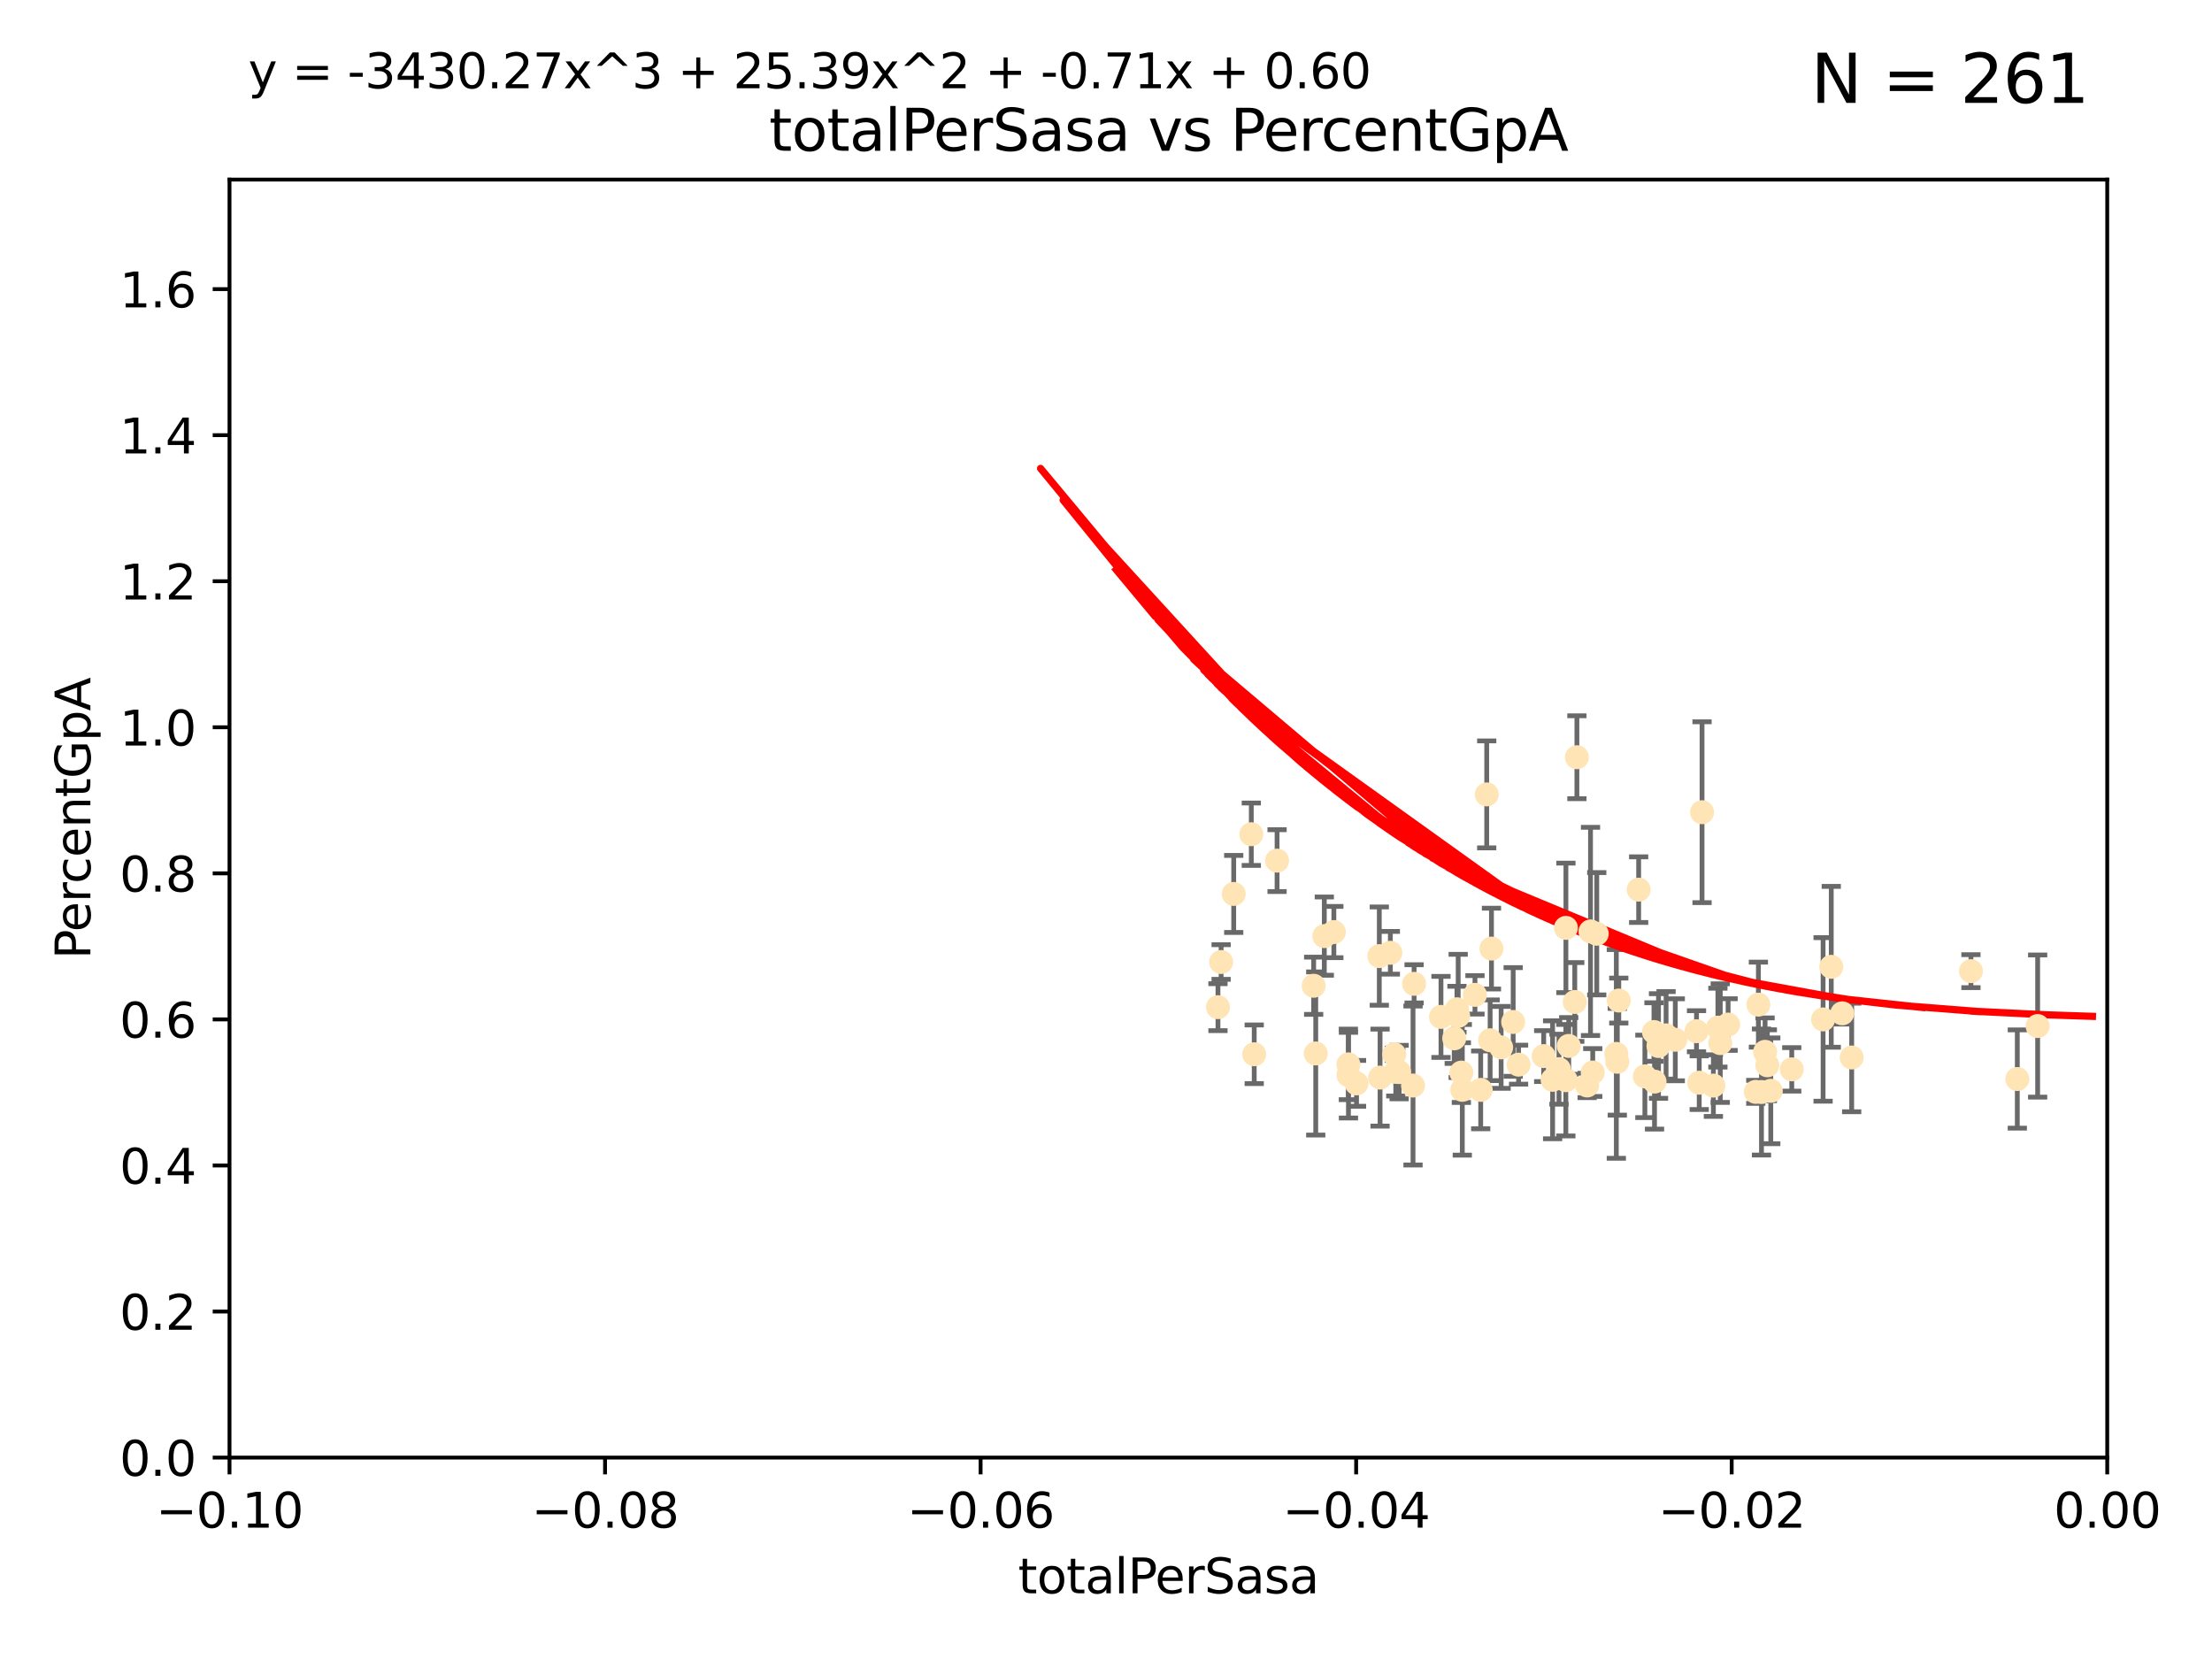 <?xml version="1.0" encoding="utf-8" standalone="no"?>
<!DOCTYPE svg PUBLIC "-//W3C//DTD SVG 1.1//EN"
  "http://www.w3.org/Graphics/SVG/1.1/DTD/svg11.dtd">
<svg xmlns:xlink="http://www.w3.org/1999/xlink" width="460.8pt" height="345.6pt" viewBox="0 0 460.8 345.6" xmlns="http://www.w3.org/2000/svg" version="1.1">
 <defs>
  <style type="text/css">*{stroke-linejoin: round; stroke-linecap: butt}</style>
 </defs>
 <g id="figure_1">
  <g id="patch_1">
   <path d="M 0 345.6 
L 460.8 345.6 
L 460.8 0 
L 0 0 
z
" style="fill: #ffffff"/>
  </g>
  <g id="axes_1">
   <g id="patch_2">
    <path d="M 47.81 303.64 
L 438.975 303.64 
L 438.975 37.411 
L 47.81 37.411 
z
" style="fill: #ffffff"/>
   </g>
   <g id="PathCollection_1">
    <defs>
     <path id="m45ee3582d4" d="M 0 1.118 
C 0.297 1.118 0.581 1 0.791 0.791 
C 1 0.581 1.118 0.297 1.118 0 
C 1.118 -0.297 1 -0.581 0.791 -0.791 
C 0.581 -1 0.297 -1.118 0 -1.118 
C -0.297 -1.118 -0.581 -1 -0.791 -0.791 
C -1 -0.581 -1.118 -0.297 -1.118 0 
C -1.118 0.297 -1 0.581 -0.791 0.791 
C -0.581 1 -0.297 1.118 0 1.118 
z
" style="stroke: #ffe4b5"/>
    </defs>
    <g clip-path="url(#p4fab8f68d2)">
     <use xlink:href="#m45ee3582d4" x="260.669" y="173.781" style="fill: #ffe4b5; stroke: #ffe4b5"/>
     <use xlink:href="#m45ee3582d4" x="280.89" y="221.731" style="fill: #ffe4b5; stroke: #ffe4b5"/>
     <use xlink:href="#m45ee3582d4" x="254.382" y="200.406" style="fill: #ffe4b5; stroke: #ffe4b5"/>
     <use xlink:href="#m45ee3582d4" x="257.006" y="186.224" style="fill: #ffe4b5; stroke: #ffe4b5"/>
     <use xlink:href="#m45ee3582d4" x="280.908" y="223.977" style="fill: #ffe4b5; stroke: #ffe4b5"/>
     <use xlink:href="#m45ee3582d4" x="261.277" y="219.624" style="fill: #ffe4b5; stroke: #ffe4b5"/>
     <use xlink:href="#m45ee3582d4" x="275.878" y="195.01" style="fill: #ffe4b5; stroke: #ffe4b5"/>
     <use xlink:href="#m45ee3582d4" x="253.726" y="209.811" style="fill: #ffe4b5; stroke: #ffe4b5"/>
     <use xlink:href="#m45ee3582d4" x="274.093" y="219.455" style="fill: #ffe4b5; stroke: #ffe4b5"/>
     <use xlink:href="#m45ee3582d4" x="277.867" y="194.165" style="fill: #ffe4b5; stroke: #ffe4b5"/>
     <use xlink:href="#m45ee3582d4" x="294.359" y="226.135" style="fill: #ffe4b5; stroke: #ffe4b5"/>
     <use xlink:href="#m45ee3582d4" x="266.037" y="179.285" style="fill: #ffe4b5; stroke: #ffe4b5"/>
     <use xlink:href="#m45ee3582d4" x="287.492" y="224.484" style="fill: #ffe4b5; stroke: #ffe4b5"/>
     <use xlink:href="#m45ee3582d4" x="291.465" y="223.332" style="fill: #ffe4b5; stroke: #ffe4b5"/>
     <use xlink:href="#m45ee3582d4" x="282.59" y="225.686" style="fill: #ffe4b5; stroke: #ffe4b5"/>
     <use xlink:href="#m45ee3582d4" x="303.507" y="210.247" style="fill: #ffe4b5; stroke: #ffe4b5"/>
     <use xlink:href="#m45ee3582d4" x="273.659" y="205.351" style="fill: #ffe4b5; stroke: #ffe4b5"/>
     <use xlink:href="#m45ee3582d4" x="303.766" y="211.634" style="fill: #ffe4b5; stroke: #ffe4b5"/>
     <use xlink:href="#m45ee3582d4" x="287.334" y="199.172" style="fill: #ffe4b5; stroke: #ffe4b5"/>
     <use xlink:href="#m45ee3582d4" x="290.451" y="219.631" style="fill: #ffe4b5; stroke: #ffe4b5"/>
     <use xlink:href="#m45ee3582d4" x="289.635" y="198.481" style="fill: #ffe4b5; stroke: #ffe4b5"/>
     <use xlink:href="#m45ee3582d4" x="290.763" y="223.29" style="fill: #ffe4b5; stroke: #ffe4b5"/>
     <use xlink:href="#m45ee3582d4" x="304.428" y="223.442" style="fill: #ffe4b5; stroke: #ffe4b5"/>
     <use xlink:href="#m45ee3582d4" x="309.71" y="165.488" style="fill: #ffe4b5; stroke: #ffe4b5"/>
     <use xlink:href="#m45ee3582d4" x="307.265" y="207.243" style="fill: #ffe4b5; stroke: #ffe4b5"/>
     <use xlink:href="#m45ee3582d4" x="310.421" y="216.706" style="fill: #ffe4b5; stroke: #ffe4b5"/>
     <use xlink:href="#m45ee3582d4" x="294.582" y="204.951" style="fill: #ffe4b5; stroke: #ffe4b5"/>
     <use xlink:href="#m45ee3582d4" x="302.941" y="216.303" style="fill: #ffe4b5; stroke: #ffe4b5"/>
     <use xlink:href="#m45ee3582d4" x="304.624" y="227.029" style="fill: #ffe4b5; stroke: #ffe4b5"/>
     <use xlink:href="#m45ee3582d4" x="300.183" y="211.84" style="fill: #ffe4b5; stroke: #ffe4b5"/>
     <use xlink:href="#m45ee3582d4" x="315.222" y="212.895" style="fill: #ffe4b5; stroke: #ffe4b5"/>
     <use xlink:href="#m45ee3582d4" x="326.195" y="225.021" style="fill: #ffe4b5; stroke: #ffe4b5"/>
     <use xlink:href="#m45ee3582d4" x="310.699" y="197.606" style="fill: #ffe4b5; stroke: #ffe4b5"/>
     <use xlink:href="#m45ee3582d4" x="308.458" y="227.043" style="fill: #ffe4b5; stroke: #ffe4b5"/>
     <use xlink:href="#m45ee3582d4" x="328.053" y="208.73" style="fill: #ffe4b5; stroke: #ffe4b5"/>
     <use xlink:href="#m45ee3582d4" x="321.58" y="220.004" style="fill: #ffe4b5; stroke: #ffe4b5"/>
     <use xlink:href="#m45ee3582d4" x="326.796" y="217.887" style="fill: #ffe4b5; stroke: #ffe4b5"/>
     <use xlink:href="#m45ee3582d4" x="331.333" y="194.031" style="fill: #ffe4b5; stroke: #ffe4b5"/>
     <use xlink:href="#m45ee3582d4" x="312.714" y="218.191" style="fill: #ffe4b5; stroke: #ffe4b5"/>
     <use xlink:href="#m45ee3582d4" x="328.498" y="157.745" style="fill: #ffe4b5; stroke: #ffe4b5"/>
     <use xlink:href="#m45ee3582d4" x="330.63" y="226.124" style="fill: #ffe4b5; stroke: #ffe4b5"/>
     <use xlink:href="#m45ee3582d4" x="323.437" y="224.942" style="fill: #ffe4b5; stroke: #ffe4b5"/>
     <use xlink:href="#m45ee3582d4" x="336.71" y="219.554" style="fill: #ffe4b5; stroke: #ffe4b5"/>
     <use xlink:href="#m45ee3582d4" x="342.659" y="224.228" style="fill: #ffe4b5; stroke: #ffe4b5"/>
     <use xlink:href="#m45ee3582d4" x="332.632" y="194.517" style="fill: #ffe4b5; stroke: #ffe4b5"/>
     <use xlink:href="#m45ee3582d4" x="347.073" y="215.68" style="fill: #ffe4b5; stroke: #ffe4b5"/>
     <use xlink:href="#m45ee3582d4" x="344.666" y="225.318" style="fill: #ffe4b5; stroke: #ffe4b5"/>
     <use xlink:href="#m45ee3582d4" x="353.414" y="214.827" style="fill: #ffe4b5; stroke: #ffe4b5"/>
     <use xlink:href="#m45ee3582d4" x="331.796" y="223.422" style="fill: #ffe4b5; stroke: #ffe4b5"/>
     <use xlink:href="#m45ee3582d4" x="336.915" y="221.185" style="fill: #ffe4b5; stroke: #ffe4b5"/>
     <use xlink:href="#m45ee3582d4" x="324.762" y="222.728" style="fill: #ffe4b5; stroke: #ffe4b5"/>
     <use xlink:href="#m45ee3582d4" x="344.552" y="214.989" style="fill: #ffe4b5; stroke: #ffe4b5"/>
     <use xlink:href="#m45ee3582d4" x="326.209" y="193.294" style="fill: #ffe4b5; stroke: #ffe4b5"/>
     <use xlink:href="#m45ee3582d4" x="337.223" y="208.431" style="fill: #ffe4b5; stroke: #ffe4b5"/>
     <use xlink:href="#m45ee3582d4" x="345.497" y="217.903" style="fill: #ffe4b5; stroke: #ffe4b5"/>
     <use xlink:href="#m45ee3582d4" x="341.363" y="185.331" style="fill: #ffe4b5; stroke: #ffe4b5"/>
     <use xlink:href="#m45ee3582d4" x="348.995" y="216.603" style="fill: #ffe4b5; stroke: #ffe4b5"/>
     <use xlink:href="#m45ee3582d4" x="358.361" y="217.297" style="fill: #ffe4b5; stroke: #ffe4b5"/>
     <use xlink:href="#m45ee3582d4" x="359.996" y="213.437" style="fill: #ffe4b5; stroke: #ffe4b5"/>
     <use xlink:href="#m45ee3582d4" x="357.869" y="214.076" style="fill: #ffe4b5; stroke: #ffe4b5"/>
     <use xlink:href="#m45ee3582d4" x="356.929" y="226.148" style="fill: #ffe4b5; stroke: #ffe4b5"/>
     <use xlink:href="#m45ee3582d4" x="354.566" y="169.199" style="fill: #ffe4b5; stroke: #ffe4b5"/>
     <use xlink:href="#m45ee3582d4" x="316.348" y="221.785" style="fill: #ffe4b5; stroke: #ffe4b5"/>
     <use xlink:href="#m45ee3582d4" x="353.979" y="225.548" style="fill: #ffe4b5; stroke: #ffe4b5"/>
     <use xlink:href="#m45ee3582d4" x="368.887" y="227.237" style="fill: #ffe4b5; stroke: #ffe4b5"/>
     <use xlink:href="#m45ee3582d4" x="366.306" y="209.282" style="fill: #ffe4b5; stroke: #ffe4b5"/>
     <use xlink:href="#m45ee3582d4" x="365.761" y="227.453" style="fill: #ffe4b5; stroke: #ffe4b5"/>
     <use xlink:href="#m45ee3582d4" x="381.485" y="201.405" style="fill: #ffe4b5; stroke: #ffe4b5"/>
     <use xlink:href="#m45ee3582d4" x="367.698" y="219.116" style="fill: #ffe4b5; stroke: #ffe4b5"/>
     <use xlink:href="#m45ee3582d4" x="368.171" y="221.914" style="fill: #ffe4b5; stroke: #ffe4b5"/>
     <use xlink:href="#m45ee3582d4" x="366.95" y="227.487" style="fill: #ffe4b5; stroke: #ffe4b5"/>
     <use xlink:href="#m45ee3582d4" x="373.254" y="222.767" style="fill: #ffe4b5; stroke: #ffe4b5"/>
     <use xlink:href="#m45ee3582d4" x="379.783" y="212.364" style="fill: #ffe4b5; stroke: #ffe4b5"/>
     <use xlink:href="#m45ee3582d4" x="383.774" y="211.096" style="fill: #ffe4b5; stroke: #ffe4b5"/>
     <use xlink:href="#m45ee3582d4" x="385.74" y="220.292" style="fill: #ffe4b5; stroke: #ffe4b5"/>
     <use xlink:href="#m45ee3582d4" x="410.582" y="202.308" style="fill: #ffe4b5; stroke: #ffe4b5"/>
     <use xlink:href="#m45ee3582d4" x="420.242" y="224.781" style="fill: #ffe4b5; stroke: #ffe4b5"/>
     <use xlink:href="#m45ee3582d4" x="424.479" y="213.744" style="fill: #ffe4b5; stroke: #ffe4b5"/>
    </g>
   </g>
   <g id="matplotlib.axis_1">
    <g id="xtick_1">
     <g id="line2d_1">
      <defs>
       <path id="mf5cea575d8" d="M 0 0 
L 0 3.5 
" style="stroke: #000000; stroke-width: 0.8"/>
      </defs>
      <g>
       <use xlink:href="#mf5cea575d8" x="47.81" y="303.64" style="stroke: #000000; stroke-width: 0.8"/>
      </g>
     </g>
     <g id="text_1">
      <!-- −0.10 -->
      <g transform="translate(32.487 318.238)scale(0.1 -0.1)">
       <defs>
        <path id="DejaVuSans-2212" d="M 678 2272 
L 4684 2272 
L 4684 1741 
L 678 1741 
L 678 2272 
z
" transform="scale(0.016)"/>
        <path id="DejaVuSans-30" d="M 2034 4250 
Q 1547 4250 1301 3770 
Q 1056 3291 1056 2328 
Q 1056 1369 1301 889 
Q 1547 409 2034 409 
Q 2525 409 2770 889 
Q 3016 1369 3016 2328 
Q 3016 3291 2770 3770 
Q 2525 4250 2034 4250 
z
M 2034 4750 
Q 2819 4750 3233 4129 
Q 3647 3509 3647 2328 
Q 3647 1150 3233 529 
Q 2819 -91 2034 -91 
Q 1250 -91 836 529 
Q 422 1150 422 2328 
Q 422 3509 836 4129 
Q 1250 4750 2034 4750 
z
" transform="scale(0.016)"/>
        <path id="DejaVuSans-2e" d="M 684 794 
L 1344 794 
L 1344 0 
L 684 0 
L 684 794 
z
" transform="scale(0.016)"/>
        <path id="DejaVuSans-31" d="M 794 531 
L 1825 531 
L 1825 4091 
L 703 3866 
L 703 4441 
L 1819 4666 
L 2450 4666 
L 2450 531 
L 3481 531 
L 3481 0 
L 794 0 
L 794 531 
z
" transform="scale(0.016)"/>
       </defs>
       <use xlink:href="#DejaVuSans-2212"/>
       <use xlink:href="#DejaVuSans-30" x="83.789"/>
       <use xlink:href="#DejaVuSans-2e" x="147.412"/>
       <use xlink:href="#DejaVuSans-31" x="179.199"/>
       <use xlink:href="#DejaVuSans-30" x="242.822"/>
      </g>
     </g>
    </g>
    <g id="xtick_2">
     <g id="line2d_2">
      <g>
       <use xlink:href="#mf5cea575d8" x="126.043" y="303.64" style="stroke: #000000; stroke-width: 0.8"/>
      </g>
     </g>
     <g id="text_2">
      <!-- −0.08 -->
      <g transform="translate(110.72 318.238)scale(0.1 -0.1)">
       <defs>
        <path id="DejaVuSans-38" d="M 2034 2216 
Q 1584 2216 1326 1975 
Q 1069 1734 1069 1313 
Q 1069 891 1326 650 
Q 1584 409 2034 409 
Q 2484 409 2743 651 
Q 3003 894 3003 1313 
Q 3003 1734 2745 1975 
Q 2488 2216 2034 2216 
z
M 1403 2484 
Q 997 2584 770 2862 
Q 544 3141 544 3541 
Q 544 4100 942 4425 
Q 1341 4750 2034 4750 
Q 2731 4750 3128 4425 
Q 3525 4100 3525 3541 
Q 3525 3141 3298 2862 
Q 3072 2584 2669 2484 
Q 3125 2378 3379 2068 
Q 3634 1759 3634 1313 
Q 3634 634 3220 271 
Q 2806 -91 2034 -91 
Q 1263 -91 848 271 
Q 434 634 434 1313 
Q 434 1759 690 2068 
Q 947 2378 1403 2484 
z
M 1172 3481 
Q 1172 3119 1398 2916 
Q 1625 2713 2034 2713 
Q 2441 2713 2670 2916 
Q 2900 3119 2900 3481 
Q 2900 3844 2670 4047 
Q 2441 4250 2034 4250 
Q 1625 4250 1398 4047 
Q 1172 3844 1172 3481 
z
" transform="scale(0.016)"/>
       </defs>
       <use xlink:href="#DejaVuSans-2212"/>
       <use xlink:href="#DejaVuSans-30" x="83.789"/>
       <use xlink:href="#DejaVuSans-2e" x="147.412"/>
       <use xlink:href="#DejaVuSans-30" x="179.199"/>
       <use xlink:href="#DejaVuSans-38" x="242.822"/>
      </g>
     </g>
    </g>
    <g id="xtick_3">
     <g id="line2d_3">
      <g>
       <use xlink:href="#mf5cea575d8" x="204.276" y="303.64" style="stroke: #000000; stroke-width: 0.8"/>
      </g>
     </g>
     <g id="text_3">
      <!-- −0.06 -->
      <g transform="translate(188.953 318.238)scale(0.1 -0.1)">
       <defs>
        <path id="DejaVuSans-36" d="M 2113 2584 
Q 1688 2584 1439 2293 
Q 1191 2003 1191 1497 
Q 1191 994 1439 701 
Q 1688 409 2113 409 
Q 2538 409 2786 701 
Q 3034 994 3034 1497 
Q 3034 2003 2786 2293 
Q 2538 2584 2113 2584 
z
M 3366 4563 
L 3366 3988 
Q 3128 4100 2886 4159 
Q 2644 4219 2406 4219 
Q 1781 4219 1451 3797 
Q 1122 3375 1075 2522 
Q 1259 2794 1537 2939 
Q 1816 3084 2150 3084 
Q 2853 3084 3261 2657 
Q 3669 2231 3669 1497 
Q 3669 778 3244 343 
Q 2819 -91 2113 -91 
Q 1303 -91 875 529 
Q 447 1150 447 2328 
Q 447 3434 972 4092 
Q 1497 4750 2381 4750 
Q 2619 4750 2861 4703 
Q 3103 4656 3366 4563 
z
" transform="scale(0.016)"/>
       </defs>
       <use xlink:href="#DejaVuSans-2212"/>
       <use xlink:href="#DejaVuSans-30" x="83.789"/>
       <use xlink:href="#DejaVuSans-2e" x="147.412"/>
       <use xlink:href="#DejaVuSans-30" x="179.199"/>
       <use xlink:href="#DejaVuSans-36" x="242.822"/>
      </g>
     </g>
    </g>
    <g id="xtick_4">
     <g id="line2d_4">
      <g>
       <use xlink:href="#mf5cea575d8" x="282.509" y="303.64" style="stroke: #000000; stroke-width: 0.8"/>
      </g>
     </g>
     <g id="text_4">
      <!-- −0.04 -->
      <g transform="translate(267.186 318.238)scale(0.1 -0.1)">
       <defs>
        <path id="DejaVuSans-34" d="M 2419 4116 
L 825 1625 
L 2419 1625 
L 2419 4116 
z
M 2253 4666 
L 3047 4666 
L 3047 1625 
L 3713 1625 
L 3713 1100 
L 3047 1100 
L 3047 0 
L 2419 0 
L 2419 1100 
L 313 1100 
L 313 1709 
L 2253 4666 
z
" transform="scale(0.016)"/>
       </defs>
       <use xlink:href="#DejaVuSans-2212"/>
       <use xlink:href="#DejaVuSans-30" x="83.789"/>
       <use xlink:href="#DejaVuSans-2e" x="147.412"/>
       <use xlink:href="#DejaVuSans-30" x="179.199"/>
       <use xlink:href="#DejaVuSans-34" x="242.822"/>
      </g>
     </g>
    </g>
    <g id="xtick_5">
     <g id="line2d_5">
      <g>
       <use xlink:href="#mf5cea575d8" x="360.742" y="303.64" style="stroke: #000000; stroke-width: 0.8"/>
      </g>
     </g>
     <g id="text_5">
      <!-- −0.02 -->
      <g transform="translate(345.419 318.238)scale(0.1 -0.1)">
       <defs>
        <path id="DejaVuSans-32" d="M 1228 531 
L 3431 531 
L 3431 0 
L 469 0 
L 469 531 
Q 828 903 1448 1529 
Q 2069 2156 2228 2338 
Q 2531 2678 2651 2914 
Q 2772 3150 2772 3378 
Q 2772 3750 2511 3984 
Q 2250 4219 1831 4219 
Q 1534 4219 1204 4116 
Q 875 4013 500 3803 
L 500 4441 
Q 881 4594 1212 4672 
Q 1544 4750 1819 4750 
Q 2544 4750 2975 4387 
Q 3406 4025 3406 3419 
Q 3406 3131 3298 2873 
Q 3191 2616 2906 2266 
Q 2828 2175 2409 1742 
Q 1991 1309 1228 531 
z
" transform="scale(0.016)"/>
       </defs>
       <use xlink:href="#DejaVuSans-2212"/>
       <use xlink:href="#DejaVuSans-30" x="83.789"/>
       <use xlink:href="#DejaVuSans-2e" x="147.412"/>
       <use xlink:href="#DejaVuSans-30" x="179.199"/>
       <use xlink:href="#DejaVuSans-32" x="242.822"/>
      </g>
     </g>
    </g>
    <g id="xtick_6">
     <g id="line2d_6">
      <g>
       <use xlink:href="#mf5cea575d8" x="438.975" y="303.64" style="stroke: #000000; stroke-width: 0.8"/>
      </g>
     </g>
     <g id="text_6">
      <!-- 0.00 -->
      <g transform="translate(427.842 318.238)scale(0.1 -0.1)">
       <use xlink:href="#DejaVuSans-30"/>
       <use xlink:href="#DejaVuSans-2e" x="63.623"/>
       <use xlink:href="#DejaVuSans-30" x="95.41"/>
       <use xlink:href="#DejaVuSans-30" x="159.033"/>
      </g>
     </g>
    </g>
    <g id="text_7">
     <!-- totalPerSasa -->
     <g transform="translate(212.087 331.917)scale(0.1 -0.1)">
      <defs>
       <path id="DejaVuSans-74" d="M 1172 4494 
L 1172 3500 
L 2356 3500 
L 2356 3053 
L 1172 3053 
L 1172 1153 
Q 1172 725 1289 603 
Q 1406 481 1766 481 
L 2356 481 
L 2356 0 
L 1766 0 
Q 1100 0 847 248 
Q 594 497 594 1153 
L 594 3053 
L 172 3053 
L 172 3500 
L 594 3500 
L 594 4494 
L 1172 4494 
z
" transform="scale(0.016)"/>
       <path id="DejaVuSans-6f" d="M 1959 3097 
Q 1497 3097 1228 2736 
Q 959 2375 959 1747 
Q 959 1119 1226 758 
Q 1494 397 1959 397 
Q 2419 397 2687 759 
Q 2956 1122 2956 1747 
Q 2956 2369 2687 2733 
Q 2419 3097 1959 3097 
z
M 1959 3584 
Q 2709 3584 3137 3096 
Q 3566 2609 3566 1747 
Q 3566 888 3137 398 
Q 2709 -91 1959 -91 
Q 1206 -91 779 398 
Q 353 888 353 1747 
Q 353 2609 779 3096 
Q 1206 3584 1959 3584 
z
" transform="scale(0.016)"/>
       <path id="DejaVuSans-61" d="M 2194 1759 
Q 1497 1759 1228 1600 
Q 959 1441 959 1056 
Q 959 750 1161 570 
Q 1363 391 1709 391 
Q 2188 391 2477 730 
Q 2766 1069 2766 1631 
L 2766 1759 
L 2194 1759 
z
M 3341 1997 
L 3341 0 
L 2766 0 
L 2766 531 
Q 2569 213 2275 61 
Q 1981 -91 1556 -91 
Q 1019 -91 701 211 
Q 384 513 384 1019 
Q 384 1609 779 1909 
Q 1175 2209 1959 2209 
L 2766 2209 
L 2766 2266 
Q 2766 2663 2505 2880 
Q 2244 3097 1772 3097 
Q 1472 3097 1187 3025 
Q 903 2953 641 2809 
L 641 3341 
Q 956 3463 1253 3523 
Q 1550 3584 1831 3584 
Q 2591 3584 2966 3190 
Q 3341 2797 3341 1997 
z
" transform="scale(0.016)"/>
       <path id="DejaVuSans-6c" d="M 603 4863 
L 1178 4863 
L 1178 0 
L 603 0 
L 603 4863 
z
" transform="scale(0.016)"/>
       <path id="DejaVuSans-50" d="M 1259 4147 
L 1259 2394 
L 2053 2394 
Q 2494 2394 2734 2622 
Q 2975 2850 2975 3272 
Q 2975 3691 2734 3919 
Q 2494 4147 2053 4147 
L 1259 4147 
z
M 628 4666 
L 2053 4666 
Q 2838 4666 3239 4311 
Q 3641 3956 3641 3272 
Q 3641 2581 3239 2228 
Q 2838 1875 2053 1875 
L 1259 1875 
L 1259 0 
L 628 0 
L 628 4666 
z
" transform="scale(0.016)"/>
       <path id="DejaVuSans-65" d="M 3597 1894 
L 3597 1613 
L 953 1613 
Q 991 1019 1311 708 
Q 1631 397 2203 397 
Q 2534 397 2845 478 
Q 3156 559 3463 722 
L 3463 178 
Q 3153 47 2828 -22 
Q 2503 -91 2169 -91 
Q 1331 -91 842 396 
Q 353 884 353 1716 
Q 353 2575 817 3079 
Q 1281 3584 2069 3584 
Q 2775 3584 3186 3129 
Q 3597 2675 3597 1894 
z
M 3022 2063 
Q 3016 2534 2758 2815 
Q 2500 3097 2075 3097 
Q 1594 3097 1305 2825 
Q 1016 2553 972 2059 
L 3022 2063 
z
" transform="scale(0.016)"/>
       <path id="DejaVuSans-72" d="M 2631 2963 
Q 2534 3019 2420 3045 
Q 2306 3072 2169 3072 
Q 1681 3072 1420 2755 
Q 1159 2438 1159 1844 
L 1159 0 
L 581 0 
L 581 3500 
L 1159 3500 
L 1159 2956 
Q 1341 3275 1631 3429 
Q 1922 3584 2338 3584 
Q 2397 3584 2469 3576 
Q 2541 3569 2628 3553 
L 2631 2963 
z
" transform="scale(0.016)"/>
       <path id="DejaVuSans-53" d="M 3425 4513 
L 3425 3897 
Q 3066 4069 2747 4153 
Q 2428 4238 2131 4238 
Q 1616 4238 1336 4038 
Q 1056 3838 1056 3469 
Q 1056 3159 1242 3001 
Q 1428 2844 1947 2747 
L 2328 2669 
Q 3034 2534 3370 2195 
Q 3706 1856 3706 1288 
Q 3706 609 3251 259 
Q 2797 -91 1919 -91 
Q 1588 -91 1214 -16 
Q 841 59 441 206 
L 441 856 
Q 825 641 1194 531 
Q 1563 422 1919 422 
Q 2459 422 2753 634 
Q 3047 847 3047 1241 
Q 3047 1584 2836 1778 
Q 2625 1972 2144 2069 
L 1759 2144 
Q 1053 2284 737 2584 
Q 422 2884 422 3419 
Q 422 4038 858 4394 
Q 1294 4750 2059 4750 
Q 2388 4750 2728 4690 
Q 3069 4631 3425 4513 
z
" transform="scale(0.016)"/>
       <path id="DejaVuSans-73" d="M 2834 3397 
L 2834 2853 
Q 2591 2978 2328 3040 
Q 2066 3103 1784 3103 
Q 1356 3103 1142 2972 
Q 928 2841 928 2578 
Q 928 2378 1081 2264 
Q 1234 2150 1697 2047 
L 1894 2003 
Q 2506 1872 2764 1633 
Q 3022 1394 3022 966 
Q 3022 478 2636 193 
Q 2250 -91 1575 -91 
Q 1294 -91 989 -36 
Q 684 19 347 128 
L 347 722 
Q 666 556 975 473 
Q 1284 391 1588 391 
Q 1994 391 2212 530 
Q 2431 669 2431 922 
Q 2431 1156 2273 1281 
Q 2116 1406 1581 1522 
L 1381 1569 
Q 847 1681 609 1914 
Q 372 2147 372 2553 
Q 372 3047 722 3315 
Q 1072 3584 1716 3584 
Q 2034 3584 2315 3537 
Q 2597 3491 2834 3397 
z
" transform="scale(0.016)"/>
      </defs>
      <use xlink:href="#DejaVuSans-74"/>
      <use xlink:href="#DejaVuSans-6f" x="39.209"/>
      <use xlink:href="#DejaVuSans-74" x="100.391"/>
      <use xlink:href="#DejaVuSans-61" x="139.6"/>
      <use xlink:href="#DejaVuSans-6c" x="200.879"/>
      <use xlink:href="#DejaVuSans-50" x="228.662"/>
      <use xlink:href="#DejaVuSans-65" x="285.34"/>
      <use xlink:href="#DejaVuSans-72" x="346.863"/>
      <use xlink:href="#DejaVuSans-53" x="387.977"/>
      <use xlink:href="#DejaVuSans-61" x="451.453"/>
      <use xlink:href="#DejaVuSans-73" x="512.732"/>
      <use xlink:href="#DejaVuSans-61" x="564.832"/>
     </g>
    </g>
   </g>
   <g id="matplotlib.axis_2">
    <g id="ytick_1">
     <g id="line2d_7">
      <defs>
       <path id="m060f25d418" d="M 0 0 
L -3.5 0 
" style="stroke: #000000; stroke-width: 0.8"/>
      </defs>
      <g>
       <use xlink:href="#m060f25d418" x="47.81" y="303.64" style="stroke: #000000; stroke-width: 0.8"/>
      </g>
     </g>
     <g id="text_8">
      <!-- 0.0 -->
      <g transform="translate(24.907 307.439)scale(0.1 -0.1)">
       <use xlink:href="#DejaVuSans-30"/>
       <use xlink:href="#DejaVuSans-2e" x="63.623"/>
       <use xlink:href="#DejaVuSans-30" x="95.41"/>
      </g>
     </g>
    </g>
    <g id="ytick_2">
     <g id="line2d_8">
      <g>
       <use xlink:href="#m060f25d418" x="47.81" y="273.214" style="stroke: #000000; stroke-width: 0.8"/>
      </g>
     </g>
     <g id="text_9">
      <!-- 0.2 -->
      <g transform="translate(24.907 277.013)scale(0.1 -0.1)">
       <use xlink:href="#DejaVuSans-30"/>
       <use xlink:href="#DejaVuSans-2e" x="63.623"/>
       <use xlink:href="#DejaVuSans-32" x="95.41"/>
      </g>
     </g>
    </g>
    <g id="ytick_3">
     <g id="line2d_9">
      <g>
       <use xlink:href="#m060f25d418" x="47.81" y="242.788" style="stroke: #000000; stroke-width: 0.8"/>
      </g>
     </g>
     <g id="text_10">
      <!-- 0.4 -->
      <g transform="translate(24.907 246.587)scale(0.1 -0.1)">
       <use xlink:href="#DejaVuSans-30"/>
       <use xlink:href="#DejaVuSans-2e" x="63.623"/>
       <use xlink:href="#DejaVuSans-34" x="95.41"/>
      </g>
     </g>
    </g>
    <g id="ytick_4">
     <g id="line2d_10">
      <g>
       <use xlink:href="#m060f25d418" x="47.81" y="212.362" style="stroke: #000000; stroke-width: 0.8"/>
      </g>
     </g>
     <g id="text_11">
      <!-- 0.6 -->
      <g transform="translate(24.907 216.161)scale(0.1 -0.1)">
       <use xlink:href="#DejaVuSans-30"/>
       <use xlink:href="#DejaVuSans-2e" x="63.623"/>
       <use xlink:href="#DejaVuSans-36" x="95.41"/>
      </g>
     </g>
    </g>
    <g id="ytick_5">
     <g id="line2d_11">
      <g>
       <use xlink:href="#m060f25d418" x="47.81" y="181.935" style="stroke: #000000; stroke-width: 0.8"/>
      </g>
     </g>
     <g id="text_12">
      <!-- 0.8 -->
      <g transform="translate(24.907 185.735)scale(0.1 -0.1)">
       <use xlink:href="#DejaVuSans-30"/>
       <use xlink:href="#DejaVuSans-2e" x="63.623"/>
       <use xlink:href="#DejaVuSans-38" x="95.41"/>
      </g>
     </g>
    </g>
    <g id="ytick_6">
     <g id="line2d_12">
      <g>
       <use xlink:href="#m060f25d418" x="47.81" y="151.509" style="stroke: #000000; stroke-width: 0.8"/>
      </g>
     </g>
     <g id="text_13">
      <!-- 1.0 -->
      <g transform="translate(24.907 155.308)scale(0.1 -0.1)">
       <use xlink:href="#DejaVuSans-31"/>
       <use xlink:href="#DejaVuSans-2e" x="63.623"/>
       <use xlink:href="#DejaVuSans-30" x="95.41"/>
      </g>
     </g>
    </g>
    <g id="ytick_7">
     <g id="line2d_13">
      <g>
       <use xlink:href="#m060f25d418" x="47.81" y="121.083" style="stroke: #000000; stroke-width: 0.8"/>
      </g>
     </g>
     <g id="text_14">
      <!-- 1.2 -->
      <g transform="translate(24.907 124.882)scale(0.1 -0.1)">
       <use xlink:href="#DejaVuSans-31"/>
       <use xlink:href="#DejaVuSans-2e" x="63.623"/>
       <use xlink:href="#DejaVuSans-32" x="95.41"/>
      </g>
     </g>
    </g>
    <g id="ytick_8">
     <g id="line2d_14">
      <g>
       <use xlink:href="#m060f25d418" x="47.81" y="90.657" style="stroke: #000000; stroke-width: 0.8"/>
      </g>
     </g>
     <g id="text_15">
      <!-- 1.4 -->
      <g transform="translate(24.907 94.456)scale(0.1 -0.1)">
       <use xlink:href="#DejaVuSans-31"/>
       <use xlink:href="#DejaVuSans-2e" x="63.623"/>
       <use xlink:href="#DejaVuSans-34" x="95.41"/>
      </g>
     </g>
    </g>
    <g id="ytick_9">
     <g id="line2d_15">
      <g>
       <use xlink:href="#m060f25d418" x="47.81" y="60.231" style="stroke: #000000; stroke-width: 0.8"/>
      </g>
     </g>
     <g id="text_16">
      <!-- 1.6 -->
      <g transform="translate(24.907 64.03)scale(0.1 -0.1)">
       <use xlink:href="#DejaVuSans-31"/>
       <use xlink:href="#DejaVuSans-2e" x="63.623"/>
       <use xlink:href="#DejaVuSans-36" x="95.41"/>
      </g>
     </g>
    </g>
    <g id="text_17">
     <!-- PercentGpA -->
     <g transform="translate(18.827 199.802)rotate(-90)scale(0.1 -0.1)">
      <defs>
       <path id="DejaVuSans-63" d="M 3122 3366 
L 3122 2828 
Q 2878 2963 2633 3030 
Q 2388 3097 2138 3097 
Q 1578 3097 1268 2742 
Q 959 2388 959 1747 
Q 959 1106 1268 751 
Q 1578 397 2138 397 
Q 2388 397 2633 464 
Q 2878 531 3122 666 
L 3122 134 
Q 2881 22 2623 -34 
Q 2366 -91 2075 -91 
Q 1284 -91 818 406 
Q 353 903 353 1747 
Q 353 2603 823 3093 
Q 1294 3584 2113 3584 
Q 2378 3584 2631 3529 
Q 2884 3475 3122 3366 
z
" transform="scale(0.016)"/>
       <path id="DejaVuSans-6e" d="M 3513 2113 
L 3513 0 
L 2938 0 
L 2938 2094 
Q 2938 2591 2744 2837 
Q 2550 3084 2163 3084 
Q 1697 3084 1428 2787 
Q 1159 2491 1159 1978 
L 1159 0 
L 581 0 
L 581 3500 
L 1159 3500 
L 1159 2956 
Q 1366 3272 1645 3428 
Q 1925 3584 2291 3584 
Q 2894 3584 3203 3211 
Q 3513 2838 3513 2113 
z
" transform="scale(0.016)"/>
       <path id="DejaVuSans-47" d="M 3809 666 
L 3809 1919 
L 2778 1919 
L 2778 2438 
L 4434 2438 
L 4434 434 
Q 4069 175 3628 42 
Q 3188 -91 2688 -91 
Q 1594 -91 976 548 
Q 359 1188 359 2328 
Q 359 3472 976 4111 
Q 1594 4750 2688 4750 
Q 3144 4750 3555 4637 
Q 3966 4525 4313 4306 
L 4313 3634 
Q 3963 3931 3569 4081 
Q 3175 4231 2741 4231 
Q 1884 4231 1454 3753 
Q 1025 3275 1025 2328 
Q 1025 1384 1454 906 
Q 1884 428 2741 428 
Q 3075 428 3337 486 
Q 3600 544 3809 666 
z
" transform="scale(0.016)"/>
       <path id="DejaVuSans-70" d="M 1159 525 
L 1159 -1331 
L 581 -1331 
L 581 3500 
L 1159 3500 
L 1159 2969 
Q 1341 3281 1617 3432 
Q 1894 3584 2278 3584 
Q 2916 3584 3314 3078 
Q 3713 2572 3713 1747 
Q 3713 922 3314 415 
Q 2916 -91 2278 -91 
Q 1894 -91 1617 61 
Q 1341 213 1159 525 
z
M 3116 1747 
Q 3116 2381 2855 2742 
Q 2594 3103 2138 3103 
Q 1681 3103 1420 2742 
Q 1159 2381 1159 1747 
Q 1159 1113 1420 752 
Q 1681 391 2138 391 
Q 2594 391 2855 752 
Q 3116 1113 3116 1747 
z
" transform="scale(0.016)"/>
       <path id="DejaVuSans-41" d="M 2188 4044 
L 1331 1722 
L 3047 1722 
L 2188 4044 
z
M 1831 4666 
L 2547 4666 
L 4325 0 
L 3669 0 
L 3244 1197 
L 1141 1197 
L 716 0 
L 50 0 
L 1831 4666 
z
" transform="scale(0.016)"/>
      </defs>
      <use xlink:href="#DejaVuSans-50"/>
      <use xlink:href="#DejaVuSans-65" x="56.678"/>
      <use xlink:href="#DejaVuSans-72" x="118.201"/>
      <use xlink:href="#DejaVuSans-63" x="157.064"/>
      <use xlink:href="#DejaVuSans-65" x="212.045"/>
      <use xlink:href="#DejaVuSans-6e" x="273.568"/>
      <use xlink:href="#DejaVuSans-74" x="336.947"/>
      <use xlink:href="#DejaVuSans-47" x="376.156"/>
      <use xlink:href="#DejaVuSans-70" x="453.646"/>
      <use xlink:href="#DejaVuSans-41" x="517.123"/>
     </g>
    </g>
   </g>
   <g id="LineCollection_1">
    <path d="M 260.669 180.279 
L 260.669 167.283 
" clip-path="url(#p4fab8f68d2)" style="fill: none; stroke: #696969"/>
    <path d="M 280.89 229.083 
L 280.89 214.379 
" clip-path="url(#p4fab8f68d2)" style="fill: none; stroke: #696969"/>
    <path d="M 254.382 204.009 
L 254.382 196.802 
" clip-path="url(#p4fab8f68d2)" style="fill: none; stroke: #696969"/>
    <path d="M 257.006 194.25 
L 257.006 178.199 
" clip-path="url(#p4fab8f68d2)" style="fill: none; stroke: #696969"/>
    <path d="M 280.908 232.904 
L 280.908 215.05 
" clip-path="url(#p4fab8f68d2)" style="fill: none; stroke: #696969"/>
    <path d="M 261.277 225.731 
L 261.277 213.516 
" clip-path="url(#p4fab8f68d2)" style="fill: none; stroke: #696969"/>
    <path d="M 275.878 203.158 
L 275.878 186.861 
" clip-path="url(#p4fab8f68d2)" style="fill: none; stroke: #696969"/>
    <path d="M 253.726 214.698 
L 253.726 204.924 
" clip-path="url(#p4fab8f68d2)" style="fill: none; stroke: #696969"/>
    <path d="M 274.093 236.448 
L 274.093 202.461 
" clip-path="url(#p4fab8f68d2)" style="fill: none; stroke: #696969"/>
    <path d="M 277.867 199.505 
L 277.867 188.825 
" clip-path="url(#p4fab8f68d2)" style="fill: none; stroke: #696969"/>
    <path d="M 294.359 242.688 
L 294.359 209.582 
" clip-path="url(#p4fab8f68d2)" style="fill: none; stroke: #696969"/>
    <path d="M 266.037 185.727 
L 266.037 172.842 
" clip-path="url(#p4fab8f68d2)" style="fill: none; stroke: #696969"/>
    <path d="M 287.492 234.588 
L 287.492 214.38 
" clip-path="url(#p4fab8f68d2)" style="fill: none; stroke: #696969"/>
    <path d="M 291.465 228.9 
L 291.465 217.765 
" clip-path="url(#p4fab8f68d2)" style="fill: none; stroke: #696969"/>
    <path d="M 282.59 230.461 
L 282.59 220.911 
" clip-path="url(#p4fab8f68d2)" style="fill: none; stroke: #696969"/>
    <path d="M 303.507 215.032 
L 303.507 205.463 
" clip-path="url(#p4fab8f68d2)" style="fill: none; stroke: #696969"/>
    <path d="M 273.659 211.31 
L 273.659 199.391 
" clip-path="url(#p4fab8f68d2)" style="fill: none; stroke: #696969"/>
    <path d="M 303.766 224.465 
L 303.766 198.802 
" clip-path="url(#p4fab8f68d2)" style="fill: none; stroke: #696969"/>
    <path d="M 287.334 209.41 
L 287.334 188.934 
" clip-path="url(#p4fab8f68d2)" style="fill: none; stroke: #696969"/>
    <path d="M 290.451 220.906 
L 290.451 218.356 
" clip-path="url(#p4fab8f68d2)" style="fill: none; stroke: #696969"/>
    <path d="M 289.635 202.928 
L 289.635 194.034 
" clip-path="url(#p4fab8f68d2)" style="fill: none; stroke: #696969"/>
    <path d="M 290.763 228.32 
L 290.763 218.259 
" clip-path="url(#p4fab8f68d2)" style="fill: none; stroke: #696969"/>
    <path d="M 304.428 229.662 
L 304.428 217.222 
" clip-path="url(#p4fab8f68d2)" style="fill: none; stroke: #696969"/>
    <path d="M 309.71 176.629 
L 309.71 154.347 
" clip-path="url(#p4fab8f68d2)" style="fill: none; stroke: #696969"/>
    <path d="M 307.265 211.252 
L 307.265 203.234 
" clip-path="url(#p4fab8f68d2)" style="fill: none; stroke: #696969"/>
    <path d="M 310.421 225.111 
L 310.421 208.301 
" clip-path="url(#p4fab8f68d2)" style="fill: none; stroke: #696969"/>
    <path d="M 294.582 208.934 
L 294.582 200.969 
" clip-path="url(#p4fab8f68d2)" style="fill: none; stroke: #696969"/>
    <path d="M 302.941 221.528 
L 302.941 211.077 
" clip-path="url(#p4fab8f68d2)" style="fill: none; stroke: #696969"/>
    <path d="M 304.624 240.638 
L 304.624 213.42 
" clip-path="url(#p4fab8f68d2)" style="fill: none; stroke: #696969"/>
    <path d="M 300.183 220.278 
L 300.183 203.401 
" clip-path="url(#p4fab8f68d2)" style="fill: none; stroke: #696969"/>
    <path d="M 315.222 224.215 
L 315.222 201.574 
" clip-path="url(#p4fab8f68d2)" style="fill: none; stroke: #696969"/>
    <path d="M 326.195 236.633 
L 326.195 213.409 
" clip-path="url(#p4fab8f68d2)" style="fill: none; stroke: #696969"/>
    <path d="M 310.699 206.023 
L 310.699 189.189 
" clip-path="url(#p4fab8f68d2)" style="fill: none; stroke: #696969"/>
    <path d="M 308.458 235.144 
L 308.458 218.942 
" clip-path="url(#p4fab8f68d2)" style="fill: none; stroke: #696969"/>
    <path d="M 328.053 216.939 
L 328.053 200.521 
" clip-path="url(#p4fab8f68d2)" style="fill: none; stroke: #696969"/>
    <path d="M 321.58 225.307 
L 321.58 214.7 
" clip-path="url(#p4fab8f68d2)" style="fill: none; stroke: #696969"/>
    <path d="M 326.796 223.795 
L 326.796 211.979 
" clip-path="url(#p4fab8f68d2)" style="fill: none; stroke: #696969"/>
    <path d="M 331.333 215.715 
L 331.333 172.348 
" clip-path="url(#p4fab8f68d2)" style="fill: none; stroke: #696969"/>
    <path d="M 312.714 226.722 
L 312.714 209.659 
" clip-path="url(#p4fab8f68d2)" style="fill: none; stroke: #696969"/>
    <path d="M 328.498 166.378 
L 328.498 149.112 
" clip-path="url(#p4fab8f68d2)" style="fill: none; stroke: #696969"/>
    <path d="M 330.63 228.658 
L 330.63 223.59 
" clip-path="url(#p4fab8f68d2)" style="fill: none; stroke: #696969"/>
    <path d="M 323.437 237.227 
L 323.437 212.657 
" clip-path="url(#p4fab8f68d2)" style="fill: none; stroke: #696969"/>
    <path d="M 336.71 241.291 
L 336.71 197.817 
" clip-path="url(#p4fab8f68d2)" style="fill: none; stroke: #696969"/>
    <path d="M 342.659 232.817 
L 342.659 215.638 
" clip-path="url(#p4fab8f68d2)" style="fill: none; stroke: #696969"/>
    <path d="M 332.632 207.256 
L 332.632 181.778 
" clip-path="url(#p4fab8f68d2)" style="fill: none; stroke: #696969"/>
    <path d="M 347.073 224.798 
L 347.073 206.563 
" clip-path="url(#p4fab8f68d2)" style="fill: none; stroke: #696969"/>
    <path d="M 344.666 235.208 
L 344.666 215.429 
" clip-path="url(#p4fab8f68d2)" style="fill: none; stroke: #696969"/>
    <path d="M 353.414 219.105 
L 353.414 210.548 
" clip-path="url(#p4fab8f68d2)" style="fill: none; stroke: #696969"/>
    <path d="M 331.796 228.4 
L 331.796 218.444 
" clip-path="url(#p4fab8f68d2)" style="fill: none; stroke: #696969"/>
    <path d="M 336.915 232.304 
L 336.915 210.066 
" clip-path="url(#p4fab8f68d2)" style="fill: none; stroke: #696969"/>
    <path d="M 324.762 230.02 
L 324.762 215.436 
" clip-path="url(#p4fab8f68d2)" style="fill: none; stroke: #696969"/>
    <path d="M 344.552 221.084 
L 344.552 208.894 
" clip-path="url(#p4fab8f68d2)" style="fill: none; stroke: #696969"/>
    <path d="M 326.209 206.784 
L 326.209 179.805 
" clip-path="url(#p4fab8f68d2)" style="fill: none; stroke: #696969"/>
    <path d="M 337.223 213.113 
L 337.223 203.75 
" clip-path="url(#p4fab8f68d2)" style="fill: none; stroke: #696969"/>
    <path d="M 345.497 228.801 
L 345.497 207.004 
" clip-path="url(#p4fab8f68d2)" style="fill: none; stroke: #696969"/>
    <path d="M 341.363 192.169 
L 341.363 178.494 
" clip-path="url(#p4fab8f68d2)" style="fill: none; stroke: #696969"/>
    <path d="M 348.995 225.143 
L 348.995 208.063 
" clip-path="url(#p4fab8f68d2)" style="fill: none; stroke: #696969"/>
    <path d="M 358.361 229.649 
L 358.361 204.946 
" clip-path="url(#p4fab8f68d2)" style="fill: none; stroke: #696969"/>
    <path d="M 359.996 218.815 
L 359.996 208.058 
" clip-path="url(#p4fab8f68d2)" style="fill: none; stroke: #696969"/>
    <path d="M 357.869 222.291 
L 357.869 205.861 
" clip-path="url(#p4fab8f68d2)" style="fill: none; stroke: #696969"/>
    <path d="M 356.929 232.568 
L 356.929 219.727 
" clip-path="url(#p4fab8f68d2)" style="fill: none; stroke: #696969"/>
    <path d="M 354.566 188.036 
L 354.566 150.363 
" clip-path="url(#p4fab8f68d2)" style="fill: none; stroke: #696969"/>
    <path d="M 316.348 225.847 
L 316.348 217.724 
" clip-path="url(#p4fab8f68d2)" style="fill: none; stroke: #696969"/>
    <path d="M 353.979 231.135 
L 353.979 219.961 
" clip-path="url(#p4fab8f68d2)" style="fill: none; stroke: #696969"/>
    <path d="M 368.887 238.256 
L 368.887 216.218 
" clip-path="url(#p4fab8f68d2)" style="fill: none; stroke: #696969"/>
    <path d="M 366.306 218.136 
L 366.306 200.428 
" clip-path="url(#p4fab8f68d2)" style="fill: none; stroke: #696969"/>
    <path d="M 365.761 229.854 
L 365.761 225.053 
" clip-path="url(#p4fab8f68d2)" style="fill: none; stroke: #696969"/>
    <path d="M 381.485 218.157 
L 381.485 184.653 
" clip-path="url(#p4fab8f68d2)" style="fill: none; stroke: #696969"/>
    <path d="M 367.698 226.187 
L 367.698 212.045 
" clip-path="url(#p4fab8f68d2)" style="fill: none; stroke: #696969"/>
    <path d="M 368.171 229.304 
L 368.171 214.523 
" clip-path="url(#p4fab8f68d2)" style="fill: none; stroke: #696969"/>
    <path d="M 366.95 240.614 
L 366.95 214.36 
" clip-path="url(#p4fab8f68d2)" style="fill: none; stroke: #696969"/>
    <path d="M 373.254 227.296 
L 373.254 218.238 
" clip-path="url(#p4fab8f68d2)" style="fill: none; stroke: #696969"/>
    <path d="M 379.783 229.396 
L 379.783 195.331 
" clip-path="url(#p4fab8f68d2)" style="fill: none; stroke: #696969"/>
    <path d="M 383.774 213.333 
L 383.774 208.859 
" clip-path="url(#p4fab8f68d2)" style="fill: none; stroke: #696969"/>
    <path d="M 385.74 231.597 
L 385.74 208.988 
" clip-path="url(#p4fab8f68d2)" style="fill: none; stroke: #696969"/>
    <path d="M 410.582 205.743 
L 410.582 198.873 
" clip-path="url(#p4fab8f68d2)" style="fill: none; stroke: #696969"/>
    <path d="M 420.242 235.018 
L 420.242 214.545 
" clip-path="url(#p4fab8f68d2)" style="fill: none; stroke: #696969"/>
    <path d="M 424.479 228.55 
L 424.479 198.938 
" clip-path="url(#p4fab8f68d2)" style="fill: none; stroke: #696969"/>
   </g>
   <g id="line2d_16">
    <defs>
     <path id="m3595dbfa49" d="M 2 0 
L -2 -0 
" style="stroke: #696969"/>
    </defs>
    <g clip-path="url(#p4fab8f68d2)">
     <use xlink:href="#m3595dbfa49" x="260.669" y="180.279" style="fill: #696969; stroke: #696969"/>
     <use xlink:href="#m3595dbfa49" x="280.89" y="229.083" style="fill: #696969; stroke: #696969"/>
     <use xlink:href="#m3595dbfa49" x="254.382" y="204.009" style="fill: #696969; stroke: #696969"/>
     <use xlink:href="#m3595dbfa49" x="257.006" y="194.25" style="fill: #696969; stroke: #696969"/>
     <use xlink:href="#m3595dbfa49" x="280.908" y="232.904" style="fill: #696969; stroke: #696969"/>
     <use xlink:href="#m3595dbfa49" x="261.277" y="225.731" style="fill: #696969; stroke: #696969"/>
     <use xlink:href="#m3595dbfa49" x="275.878" y="203.158" style="fill: #696969; stroke: #696969"/>
     <use xlink:href="#m3595dbfa49" x="253.726" y="214.698" style="fill: #696969; stroke: #696969"/>
     <use xlink:href="#m3595dbfa49" x="274.093" y="236.448" style="fill: #696969; stroke: #696969"/>
     <use xlink:href="#m3595dbfa49" x="277.867" y="199.505" style="fill: #696969; stroke: #696969"/>
     <use xlink:href="#m3595dbfa49" x="294.359" y="242.688" style="fill: #696969; stroke: #696969"/>
     <use xlink:href="#m3595dbfa49" x="266.037" y="185.727" style="fill: #696969; stroke: #696969"/>
     <use xlink:href="#m3595dbfa49" x="287.492" y="234.588" style="fill: #696969; stroke: #696969"/>
     <use xlink:href="#m3595dbfa49" x="291.465" y="228.9" style="fill: #696969; stroke: #696969"/>
     <use xlink:href="#m3595dbfa49" x="282.59" y="230.461" style="fill: #696969; stroke: #696969"/>
     <use xlink:href="#m3595dbfa49" x="303.507" y="215.032" style="fill: #696969; stroke: #696969"/>
     <use xlink:href="#m3595dbfa49" x="273.659" y="211.31" style="fill: #696969; stroke: #696969"/>
     <use xlink:href="#m3595dbfa49" x="303.766" y="224.465" style="fill: #696969; stroke: #696969"/>
     <use xlink:href="#m3595dbfa49" x="287.334" y="209.41" style="fill: #696969; stroke: #696969"/>
     <use xlink:href="#m3595dbfa49" x="290.451" y="220.906" style="fill: #696969; stroke: #696969"/>
     <use xlink:href="#m3595dbfa49" x="289.635" y="202.928" style="fill: #696969; stroke: #696969"/>
     <use xlink:href="#m3595dbfa49" x="290.763" y="228.32" style="fill: #696969; stroke: #696969"/>
     <use xlink:href="#m3595dbfa49" x="304.428" y="229.662" style="fill: #696969; stroke: #696969"/>
     <use xlink:href="#m3595dbfa49" x="309.71" y="176.629" style="fill: #696969; stroke: #696969"/>
     <use xlink:href="#m3595dbfa49" x="307.265" y="211.252" style="fill: #696969; stroke: #696969"/>
     <use xlink:href="#m3595dbfa49" x="310.421" y="225.111" style="fill: #696969; stroke: #696969"/>
     <use xlink:href="#m3595dbfa49" x="294.582" y="208.934" style="fill: #696969; stroke: #696969"/>
     <use xlink:href="#m3595dbfa49" x="302.941" y="221.528" style="fill: #696969; stroke: #696969"/>
     <use xlink:href="#m3595dbfa49" x="304.624" y="240.638" style="fill: #696969; stroke: #696969"/>
     <use xlink:href="#m3595dbfa49" x="300.183" y="220.278" style="fill: #696969; stroke: #696969"/>
     <use xlink:href="#m3595dbfa49" x="315.222" y="224.215" style="fill: #696969; stroke: #696969"/>
     <use xlink:href="#m3595dbfa49" x="326.195" y="236.633" style="fill: #696969; stroke: #696969"/>
     <use xlink:href="#m3595dbfa49" x="310.699" y="206.023" style="fill: #696969; stroke: #696969"/>
     <use xlink:href="#m3595dbfa49" x="308.458" y="235.144" style="fill: #696969; stroke: #696969"/>
     <use xlink:href="#m3595dbfa49" x="328.053" y="216.939" style="fill: #696969; stroke: #696969"/>
     <use xlink:href="#m3595dbfa49" x="321.58" y="225.307" style="fill: #696969; stroke: #696969"/>
     <use xlink:href="#m3595dbfa49" x="326.796" y="223.795" style="fill: #696969; stroke: #696969"/>
     <use xlink:href="#m3595dbfa49" x="331.333" y="215.715" style="fill: #696969; stroke: #696969"/>
     <use xlink:href="#m3595dbfa49" x="312.714" y="226.722" style="fill: #696969; stroke: #696969"/>
     <use xlink:href="#m3595dbfa49" x="328.498" y="166.378" style="fill: #696969; stroke: #696969"/>
     <use xlink:href="#m3595dbfa49" x="330.63" y="228.658" style="fill: #696969; stroke: #696969"/>
     <use xlink:href="#m3595dbfa49" x="323.437" y="237.227" style="fill: #696969; stroke: #696969"/>
     <use xlink:href="#m3595dbfa49" x="336.71" y="241.291" style="fill: #696969; stroke: #696969"/>
     <use xlink:href="#m3595dbfa49" x="342.659" y="232.817" style="fill: #696969; stroke: #696969"/>
     <use xlink:href="#m3595dbfa49" x="332.632" y="207.256" style="fill: #696969; stroke: #696969"/>
     <use xlink:href="#m3595dbfa49" x="347.073" y="224.798" style="fill: #696969; stroke: #696969"/>
     <use xlink:href="#m3595dbfa49" x="344.666" y="235.208" style="fill: #696969; stroke: #696969"/>
     <use xlink:href="#m3595dbfa49" x="353.414" y="219.105" style="fill: #696969; stroke: #696969"/>
     <use xlink:href="#m3595dbfa49" x="331.796" y="228.4" style="fill: #696969; stroke: #696969"/>
     <use xlink:href="#m3595dbfa49" x="336.915" y="232.304" style="fill: #696969; stroke: #696969"/>
     <use xlink:href="#m3595dbfa49" x="324.762" y="230.02" style="fill: #696969; stroke: #696969"/>
     <use xlink:href="#m3595dbfa49" x="344.552" y="221.084" style="fill: #696969; stroke: #696969"/>
     <use xlink:href="#m3595dbfa49" x="326.209" y="206.784" style="fill: #696969; stroke: #696969"/>
     <use xlink:href="#m3595dbfa49" x="337.223" y="213.113" style="fill: #696969; stroke: #696969"/>
     <use xlink:href="#m3595dbfa49" x="345.497" y="228.801" style="fill: #696969; stroke: #696969"/>
     <use xlink:href="#m3595dbfa49" x="341.363" y="192.169" style="fill: #696969; stroke: #696969"/>
     <use xlink:href="#m3595dbfa49" x="348.995" y="225.143" style="fill: #696969; stroke: #696969"/>
     <use xlink:href="#m3595dbfa49" x="358.361" y="229.649" style="fill: #696969; stroke: #696969"/>
     <use xlink:href="#m3595dbfa49" x="359.996" y="218.815" style="fill: #696969; stroke: #696969"/>
     <use xlink:href="#m3595dbfa49" x="357.869" y="222.291" style="fill: #696969; stroke: #696969"/>
     <use xlink:href="#m3595dbfa49" x="356.929" y="232.568" style="fill: #696969; stroke: #696969"/>
     <use xlink:href="#m3595dbfa49" x="354.566" y="188.036" style="fill: #696969; stroke: #696969"/>
     <use xlink:href="#m3595dbfa49" x="316.348" y="225.847" style="fill: #696969; stroke: #696969"/>
     <use xlink:href="#m3595dbfa49" x="353.979" y="231.135" style="fill: #696969; stroke: #696969"/>
     <use xlink:href="#m3595dbfa49" x="368.887" y="238.256" style="fill: #696969; stroke: #696969"/>
     <use xlink:href="#m3595dbfa49" x="366.306" y="218.136" style="fill: #696969; stroke: #696969"/>
     <use xlink:href="#m3595dbfa49" x="365.761" y="229.854" style="fill: #696969; stroke: #696969"/>
     <use xlink:href="#m3595dbfa49" x="381.485" y="218.157" style="fill: #696969; stroke: #696969"/>
     <use xlink:href="#m3595dbfa49" x="367.698" y="226.187" style="fill: #696969; stroke: #696969"/>
     <use xlink:href="#m3595dbfa49" x="368.171" y="229.304" style="fill: #696969; stroke: #696969"/>
     <use xlink:href="#m3595dbfa49" x="366.95" y="240.614" style="fill: #696969; stroke: #696969"/>
     <use xlink:href="#m3595dbfa49" x="373.254" y="227.296" style="fill: #696969; stroke: #696969"/>
     <use xlink:href="#m3595dbfa49" x="379.783" y="229.396" style="fill: #696969; stroke: #696969"/>
     <use xlink:href="#m3595dbfa49" x="383.774" y="213.333" style="fill: #696969; stroke: #696969"/>
     <use xlink:href="#m3595dbfa49" x="385.74" y="231.597" style="fill: #696969; stroke: #696969"/>
     <use xlink:href="#m3595dbfa49" x="410.582" y="205.743" style="fill: #696969; stroke: #696969"/>
     <use xlink:href="#m3595dbfa49" x="420.242" y="235.018" style="fill: #696969; stroke: #696969"/>
     <use xlink:href="#m3595dbfa49" x="424.479" y="228.55" style="fill: #696969; stroke: #696969"/>
    </g>
   </g>
   <g id="line2d_17">
    <g clip-path="url(#p4fab8f68d2)">
     <use xlink:href="#m3595dbfa49" x="260.669" y="167.283" style="fill: #696969; stroke: #696969"/>
     <use xlink:href="#m3595dbfa49" x="280.89" y="214.379" style="fill: #696969; stroke: #696969"/>
     <use xlink:href="#m3595dbfa49" x="254.382" y="196.802" style="fill: #696969; stroke: #696969"/>
     <use xlink:href="#m3595dbfa49" x="257.006" y="178.199" style="fill: #696969; stroke: #696969"/>
     <use xlink:href="#m3595dbfa49" x="280.908" y="215.05" style="fill: #696969; stroke: #696969"/>
     <use xlink:href="#m3595dbfa49" x="261.277" y="213.516" style="fill: #696969; stroke: #696969"/>
     <use xlink:href="#m3595dbfa49" x="275.878" y="186.861" style="fill: #696969; stroke: #696969"/>
     <use xlink:href="#m3595dbfa49" x="253.726" y="204.924" style="fill: #696969; stroke: #696969"/>
     <use xlink:href="#m3595dbfa49" x="274.093" y="202.461" style="fill: #696969; stroke: #696969"/>
     <use xlink:href="#m3595dbfa49" x="277.867" y="188.825" style="fill: #696969; stroke: #696969"/>
     <use xlink:href="#m3595dbfa49" x="294.359" y="209.582" style="fill: #696969; stroke: #696969"/>
     <use xlink:href="#m3595dbfa49" x="266.037" y="172.842" style="fill: #696969; stroke: #696969"/>
     <use xlink:href="#m3595dbfa49" x="287.492" y="214.38" style="fill: #696969; stroke: #696969"/>
     <use xlink:href="#m3595dbfa49" x="291.465" y="217.765" style="fill: #696969; stroke: #696969"/>
     <use xlink:href="#m3595dbfa49" x="282.59" y="220.911" style="fill: #696969; stroke: #696969"/>
     <use xlink:href="#m3595dbfa49" x="303.507" y="205.463" style="fill: #696969; stroke: #696969"/>
     <use xlink:href="#m3595dbfa49" x="273.659" y="199.391" style="fill: #696969; stroke: #696969"/>
     <use xlink:href="#m3595dbfa49" x="303.766" y="198.802" style="fill: #696969; stroke: #696969"/>
     <use xlink:href="#m3595dbfa49" x="287.334" y="188.934" style="fill: #696969; stroke: #696969"/>
     <use xlink:href="#m3595dbfa49" x="290.451" y="218.356" style="fill: #696969; stroke: #696969"/>
     <use xlink:href="#m3595dbfa49" x="289.635" y="194.034" style="fill: #696969; stroke: #696969"/>
     <use xlink:href="#m3595dbfa49" x="290.763" y="218.259" style="fill: #696969; stroke: #696969"/>
     <use xlink:href="#m3595dbfa49" x="304.428" y="217.222" style="fill: #696969; stroke: #696969"/>
     <use xlink:href="#m3595dbfa49" x="309.71" y="154.347" style="fill: #696969; stroke: #696969"/>
     <use xlink:href="#m3595dbfa49" x="307.265" y="203.234" style="fill: #696969; stroke: #696969"/>
     <use xlink:href="#m3595dbfa49" x="310.421" y="208.301" style="fill: #696969; stroke: #696969"/>
     <use xlink:href="#m3595dbfa49" x="294.582" y="200.969" style="fill: #696969; stroke: #696969"/>
     <use xlink:href="#m3595dbfa49" x="302.941" y="211.077" style="fill: #696969; stroke: #696969"/>
     <use xlink:href="#m3595dbfa49" x="304.624" y="213.42" style="fill: #696969; stroke: #696969"/>
     <use xlink:href="#m3595dbfa49" x="300.183" y="203.401" style="fill: #696969; stroke: #696969"/>
     <use xlink:href="#m3595dbfa49" x="315.222" y="201.574" style="fill: #696969; stroke: #696969"/>
     <use xlink:href="#m3595dbfa49" x="326.195" y="213.409" style="fill: #696969; stroke: #696969"/>
     <use xlink:href="#m3595dbfa49" x="310.699" y="189.189" style="fill: #696969; stroke: #696969"/>
     <use xlink:href="#m3595dbfa49" x="308.458" y="218.942" style="fill: #696969; stroke: #696969"/>
     <use xlink:href="#m3595dbfa49" x="328.053" y="200.521" style="fill: #696969; stroke: #696969"/>
     <use xlink:href="#m3595dbfa49" x="321.58" y="214.7" style="fill: #696969; stroke: #696969"/>
     <use xlink:href="#m3595dbfa49" x="326.796" y="211.979" style="fill: #696969; stroke: #696969"/>
     <use xlink:href="#m3595dbfa49" x="331.333" y="172.348" style="fill: #696969; stroke: #696969"/>
     <use xlink:href="#m3595dbfa49" x="312.714" y="209.659" style="fill: #696969; stroke: #696969"/>
     <use xlink:href="#m3595dbfa49" x="328.498" y="149.112" style="fill: #696969; stroke: #696969"/>
     <use xlink:href="#m3595dbfa49" x="330.63" y="223.59" style="fill: #696969; stroke: #696969"/>
     <use xlink:href="#m3595dbfa49" x="323.437" y="212.657" style="fill: #696969; stroke: #696969"/>
     <use xlink:href="#m3595dbfa49" x="336.71" y="197.817" style="fill: #696969; stroke: #696969"/>
     <use xlink:href="#m3595dbfa49" x="342.659" y="215.638" style="fill: #696969; stroke: #696969"/>
     <use xlink:href="#m3595dbfa49" x="332.632" y="181.778" style="fill: #696969; stroke: #696969"/>
     <use xlink:href="#m3595dbfa49" x="347.073" y="206.563" style="fill: #696969; stroke: #696969"/>
     <use xlink:href="#m3595dbfa49" x="344.666" y="215.429" style="fill: #696969; stroke: #696969"/>
     <use xlink:href="#m3595dbfa49" x="353.414" y="210.548" style="fill: #696969; stroke: #696969"/>
     <use xlink:href="#m3595dbfa49" x="331.796" y="218.444" style="fill: #696969; stroke: #696969"/>
     <use xlink:href="#m3595dbfa49" x="336.915" y="210.066" style="fill: #696969; stroke: #696969"/>
     <use xlink:href="#m3595dbfa49" x="324.762" y="215.436" style="fill: #696969; stroke: #696969"/>
     <use xlink:href="#m3595dbfa49" x="344.552" y="208.894" style="fill: #696969; stroke: #696969"/>
     <use xlink:href="#m3595dbfa49" x="326.209" y="179.805" style="fill: #696969; stroke: #696969"/>
     <use xlink:href="#m3595dbfa49" x="337.223" y="203.75" style="fill: #696969; stroke: #696969"/>
     <use xlink:href="#m3595dbfa49" x="345.497" y="207.004" style="fill: #696969; stroke: #696969"/>
     <use xlink:href="#m3595dbfa49" x="341.363" y="178.494" style="fill: #696969; stroke: #696969"/>
     <use xlink:href="#m3595dbfa49" x="348.995" y="208.063" style="fill: #696969; stroke: #696969"/>
     <use xlink:href="#m3595dbfa49" x="358.361" y="204.946" style="fill: #696969; stroke: #696969"/>
     <use xlink:href="#m3595dbfa49" x="359.996" y="208.058" style="fill: #696969; stroke: #696969"/>
     <use xlink:href="#m3595dbfa49" x="357.869" y="205.861" style="fill: #696969; stroke: #696969"/>
     <use xlink:href="#m3595dbfa49" x="356.929" y="219.727" style="fill: #696969; stroke: #696969"/>
     <use xlink:href="#m3595dbfa49" x="354.566" y="150.363" style="fill: #696969; stroke: #696969"/>
     <use xlink:href="#m3595dbfa49" x="316.348" y="217.724" style="fill: #696969; stroke: #696969"/>
     <use xlink:href="#m3595dbfa49" x="353.979" y="219.961" style="fill: #696969; stroke: #696969"/>
     <use xlink:href="#m3595dbfa49" x="368.887" y="216.218" style="fill: #696969; stroke: #696969"/>
     <use xlink:href="#m3595dbfa49" x="366.306" y="200.428" style="fill: #696969; stroke: #696969"/>
     <use xlink:href="#m3595dbfa49" x="365.761" y="225.053" style="fill: #696969; stroke: #696969"/>
     <use xlink:href="#m3595dbfa49" x="381.485" y="184.653" style="fill: #696969; stroke: #696969"/>
     <use xlink:href="#m3595dbfa49" x="367.698" y="212.045" style="fill: #696969; stroke: #696969"/>
     <use xlink:href="#m3595dbfa49" x="368.171" y="214.523" style="fill: #696969; stroke: #696969"/>
     <use xlink:href="#m3595dbfa49" x="366.95" y="214.36" style="fill: #696969; stroke: #696969"/>
     <use xlink:href="#m3595dbfa49" x="373.254" y="218.238" style="fill: #696969; stroke: #696969"/>
     <use xlink:href="#m3595dbfa49" x="379.783" y="195.331" style="fill: #696969; stroke: #696969"/>
     <use xlink:href="#m3595dbfa49" x="383.774" y="208.859" style="fill: #696969; stroke: #696969"/>
     <use xlink:href="#m3595dbfa49" x="385.74" y="208.988" style="fill: #696969; stroke: #696969"/>
     <use xlink:href="#m3595dbfa49" x="410.582" y="198.873" style="fill: #696969; stroke: #696969"/>
     <use xlink:href="#m3595dbfa49" x="420.242" y="214.545" style="fill: #696969; stroke: #696969"/>
     <use xlink:href="#m3595dbfa49" x="424.479" y="198.938" style="fill: #696969; stroke: #696969"/>
    </g>
   </g>
   <g id="line2d_18">
    <path d="M 232.552 118.696 
L 240.671 128.446 
L 232.745 118.937 
L 246.437 134.934 
L 221.467 104.175 
L 272.674 160.163 
L 258.483 147.364 
L 263.503 152.113 
L 260.669 149.462 
L 280.89 166.716 
L 254.382 143.299 
L 216.764 97.577 
L 257.006 145.919 
L 280.908 166.729 
L 277.835 164.349 
L 260.557 149.356 
L 270.544 158.363 
L 277.196 163.844 
L 261.277 150.038 
L 275.878 162.79 
L 272.534 160.046 
L 256.604 145.522 
L 290.482 173.619 
L 270.621 158.43 
L 272.585 160.088 
L 246.301 134.785 
L 276.72 163.465 
L 246.404 134.898 
L 262.432 151.12 
L 265.85 154.249 
L 284.595 169.475 
L 290.239 173.453 
L 284.942 169.728 
L 270.958 158.716 
L 294.897 176.537 
L 253.726 142.632 
L 273.761 161.064 
L 281.816 167.416 
L 274.093 161.338 
L 250.768 139.574 
L 290.925 173.919 
L 277.867 164.375 
L 294.359 176.19 
L 259.971 148.797 
L 280.703 166.573 
L 262.942 151.594 
L 251.577 140.42 
L 266.037 154.417 
L 287.492 171.551 
L 291.465 174.283 
L 305.316 182.812 
L 282.59 167.996 
L 270.779 158.564 
L 257.47 146.375 
L 241.211 129.069 
L 303.507 181.783 
L 270.713 158.508 
L 261.999 150.715 
L 275.126 162.182 
L 281.947 167.515 
L 264.929 153.417 
L 273.659 160.98 
L 266.197 154.56 
L 300.266 179.876 
L 287.439 171.513 
L 312.32 186.569 
L 293.362 175.54 
L 303.766 181.931 
L 287.334 171.439 
L 260.457 149.261 
L 276.346 163.166 
L 290.451 173.598 
L 279.56 165.695 
L 253.499 142.402 
L 285.058 169.812 
L 290.763 173.809 
L 287.78 171.753 
L 304.428 182.31 
L 310.482 185.618 
L 295.647 177.017 
L 319.33 189.979 
L 287.678 171.681 
L 309.71 185.211 
L 282.014 167.565 
L 307.265 183.894 
L 317.039 188.902 
L 278.187 164.627 
L 248.634 137.312 
L 311.277 186.032 
L 279.809 165.888 
L 318.321 189.509 
L 252.418 141.292 
L 322.068 191.219 
L 310.421 185.586 
L 315.723 188.267 
L 294.582 176.334 
L 304.624 182.421 
L 318.654 189.665 
L 300.183 179.826 
L 315.222 188.022 
L 326.195 192.996 
L 310.699 185.731 
L 308.458 184.542 
L 285.743 170.306 
L 310.627 185.694 
L 328.053 193.76 
L 320.128 190.346 
L 331.333 195.056 
L 312.714 186.77 
L 342.225 198.895 
L 309.78 185.248 
L 338.302 197.592 
L 340.69 198.396 
L 328.498 193.94 
L 306.468 183.455 
L 330.63 194.784 
L 308.159 184.381 
L 323.514 191.855 
L 341.835 198.769 
L 319.18 189.909 
L 301.662 180.707 
L 336.71 197.038 
L 322.414 191.373 
L 342.659 199.034 
L 291.145 174.067 
L 332.632 195.551 
L 326.063 192.941 
L 305.646 182.997 
L 335.314 196.54 
L 347.073 200.388 
L 314.735 187.783 
L 344.666 199.663 
L 353.414 202.152 
L 331.796 195.233 
L 326.356 193.063 
L 335.288 196.53 
L 336.915 197.11 
L 324.762 192.392 
L 344.552 199.627 
L 296.891 177.804 
L 326.694 193.204 
L 344.316 199.555 
L 358.45 203.41 
L 326.209 193.002 
L 318.533 189.609 
L 337.223 197.218 
L 345.497 199.917 
L 309.191 184.935 
L 314.859 187.843 
L 321.195 190.829 
L 346.255 200.145 
L 341.363 198.616 
L 313.242 187.037 
L 363.013 204.447 
L 342.904 199.112 
L 343.329 199.246 
L 348.995 200.945 
L 340.347 198.282 
L 358.361 203.389 
L 352.935 202.026 
L 359.996 203.772 
L 333.748 195.967 
L 352.703 201.965 
L 357.869 203.272 
L 346.194 200.127 
L 336.44 196.943 
L 334.345 196.187 
L 353.515 202.179 
L 356.929 203.043 
L 298.409 178.747 
L 347.04 200.378 
L 350.596 201.394 
L 338.081 197.516 
L 343.82 199.4 
L 357.55 203.195 
L 331.195 195.003 
L 354.566 202.451 
L 316.348 188.57 
L 357.833 203.263 
L 356.287 202.885 
L 347.27 200.446 
L 353.979 202.3 
L 368.887 205.645 
L 339.534 198.011 
L 352.428 201.891 
L 359.672 203.697 
L 366.306 205.137 
L 374.236 206.61 
L 364.178 204.696 
L 351.714 201.7 
L 365.761 205.026 
L 373.905 206.553 
L 381.485 207.741 
L 367.698 205.414 
L 360.34 203.851 
L 368.171 205.506 
L 351.187 201.556 
L 370.873 206.016 
L 363.892 204.636 
L 357.963 203.294 
L 358.769 203.486 
L 352.571 201.93 
L 358.306 203.376 
L 373.254 206.441 
L 357.424 203.164 
L 358.04 203.313 
L 379.783 207.493 
L 374.31 206.622 
L 383.471 208.019 
L 359.12 203.569 
L 372.161 206.249 
L 385.74 208.319 
L 369.132 205.691 
L 384.39 208.142 
L 400.865 209.916 
L 384.132 208.108 
L 395.06 209.38 
L 412.66 210.755 
L 410.582 210.629 
L 426.595 211.416 
L 426.284 211.404 
L 435.894 211.724 
L 435.894 211.724 
" clip-path="url(#p4fab8f68d2)" style="fill: none; stroke: #ff0000; stroke-width: 1.5; stroke-linecap: square"/>
   </g>
   <g id="line2d_19">
    <defs>
     <path id="m44a3be1ed1" d="M 0 2 
C 0.53 2 1.039 1.789 1.414 1.414 
C 1.789 1.039 2 0.53 2 0 
C 2 -0.53 1.789 -1.039 1.414 -1.414 
C 1.039 -1.789 0.53 -2 0 -2 
C -0.53 -2 -1.039 -1.789 -1.414 -1.414 
C -1.789 -1.039 -2 -0.53 -2 0 
C -2 0.53 -1.789 1.039 -1.414 1.414 
C -1.039 1.789 -0.53 2 0 2 
z
" style="stroke: #ffe4b5"/>
    </defs>
    <g clip-path="url(#p4fab8f68d2)">
     <use xlink:href="#m44a3be1ed1" x="260.669" y="173.781" style="fill: #ffe4b5; stroke: #ffe4b5"/>
     <use xlink:href="#m44a3be1ed1" x="280.89" y="221.731" style="fill: #ffe4b5; stroke: #ffe4b5"/>
     <use xlink:href="#m44a3be1ed1" x="254.382" y="200.406" style="fill: #ffe4b5; stroke: #ffe4b5"/>
     <use xlink:href="#m44a3be1ed1" x="257.006" y="186.224" style="fill: #ffe4b5; stroke: #ffe4b5"/>
     <use xlink:href="#m44a3be1ed1" x="280.908" y="223.977" style="fill: #ffe4b5; stroke: #ffe4b5"/>
     <use xlink:href="#m44a3be1ed1" x="261.277" y="219.624" style="fill: #ffe4b5; stroke: #ffe4b5"/>
     <use xlink:href="#m44a3be1ed1" x="275.878" y="195.01" style="fill: #ffe4b5; stroke: #ffe4b5"/>
     <use xlink:href="#m44a3be1ed1" x="253.726" y="209.811" style="fill: #ffe4b5; stroke: #ffe4b5"/>
     <use xlink:href="#m44a3be1ed1" x="274.093" y="219.455" style="fill: #ffe4b5; stroke: #ffe4b5"/>
     <use xlink:href="#m44a3be1ed1" x="277.867" y="194.165" style="fill: #ffe4b5; stroke: #ffe4b5"/>
     <use xlink:href="#m44a3be1ed1" x="294.359" y="226.135" style="fill: #ffe4b5; stroke: #ffe4b5"/>
     <use xlink:href="#m44a3be1ed1" x="266.037" y="179.285" style="fill: #ffe4b5; stroke: #ffe4b5"/>
     <use xlink:href="#m44a3be1ed1" x="287.492" y="224.484" style="fill: #ffe4b5; stroke: #ffe4b5"/>
     <use xlink:href="#m44a3be1ed1" x="291.465" y="223.332" style="fill: #ffe4b5; stroke: #ffe4b5"/>
     <use xlink:href="#m44a3be1ed1" x="282.59" y="225.686" style="fill: #ffe4b5; stroke: #ffe4b5"/>
     <use xlink:href="#m44a3be1ed1" x="303.507" y="210.247" style="fill: #ffe4b5; stroke: #ffe4b5"/>
     <use xlink:href="#m44a3be1ed1" x="273.659" y="205.351" style="fill: #ffe4b5; stroke: #ffe4b5"/>
     <use xlink:href="#m44a3be1ed1" x="303.766" y="211.634" style="fill: #ffe4b5; stroke: #ffe4b5"/>
     <use xlink:href="#m44a3be1ed1" x="287.334" y="199.172" style="fill: #ffe4b5; stroke: #ffe4b5"/>
     <use xlink:href="#m44a3be1ed1" x="290.451" y="219.631" style="fill: #ffe4b5; stroke: #ffe4b5"/>
     <use xlink:href="#m44a3be1ed1" x="289.635" y="198.481" style="fill: #ffe4b5; stroke: #ffe4b5"/>
     <use xlink:href="#m44a3be1ed1" x="290.763" y="223.29" style="fill: #ffe4b5; stroke: #ffe4b5"/>
     <use xlink:href="#m44a3be1ed1" x="304.428" y="223.442" style="fill: #ffe4b5; stroke: #ffe4b5"/>
     <use xlink:href="#m44a3be1ed1" x="309.71" y="165.488" style="fill: #ffe4b5; stroke: #ffe4b5"/>
     <use xlink:href="#m44a3be1ed1" x="307.265" y="207.243" style="fill: #ffe4b5; stroke: #ffe4b5"/>
     <use xlink:href="#m44a3be1ed1" x="310.421" y="216.706" style="fill: #ffe4b5; stroke: #ffe4b5"/>
     <use xlink:href="#m44a3be1ed1" x="294.582" y="204.951" style="fill: #ffe4b5; stroke: #ffe4b5"/>
     <use xlink:href="#m44a3be1ed1" x="302.941" y="216.303" style="fill: #ffe4b5; stroke: #ffe4b5"/>
     <use xlink:href="#m44a3be1ed1" x="304.624" y="227.029" style="fill: #ffe4b5; stroke: #ffe4b5"/>
     <use xlink:href="#m44a3be1ed1" x="300.183" y="211.84" style="fill: #ffe4b5; stroke: #ffe4b5"/>
     <use xlink:href="#m44a3be1ed1" x="315.222" y="212.895" style="fill: #ffe4b5; stroke: #ffe4b5"/>
     <use xlink:href="#m44a3be1ed1" x="326.195" y="225.021" style="fill: #ffe4b5; stroke: #ffe4b5"/>
     <use xlink:href="#m44a3be1ed1" x="310.699" y="197.606" style="fill: #ffe4b5; stroke: #ffe4b5"/>
     <use xlink:href="#m44a3be1ed1" x="308.458" y="227.043" style="fill: #ffe4b5; stroke: #ffe4b5"/>
     <use xlink:href="#m44a3be1ed1" x="328.053" y="208.73" style="fill: #ffe4b5; stroke: #ffe4b5"/>
     <use xlink:href="#m44a3be1ed1" x="321.58" y="220.004" style="fill: #ffe4b5; stroke: #ffe4b5"/>
     <use xlink:href="#m44a3be1ed1" x="326.796" y="217.887" style="fill: #ffe4b5; stroke: #ffe4b5"/>
     <use xlink:href="#m44a3be1ed1" x="331.333" y="194.031" style="fill: #ffe4b5; stroke: #ffe4b5"/>
     <use xlink:href="#m44a3be1ed1" x="312.714" y="218.191" style="fill: #ffe4b5; stroke: #ffe4b5"/>
     <use xlink:href="#m44a3be1ed1" x="328.498" y="157.745" style="fill: #ffe4b5; stroke: #ffe4b5"/>
     <use xlink:href="#m44a3be1ed1" x="330.63" y="226.124" style="fill: #ffe4b5; stroke: #ffe4b5"/>
     <use xlink:href="#m44a3be1ed1" x="323.437" y="224.942" style="fill: #ffe4b5; stroke: #ffe4b5"/>
     <use xlink:href="#m44a3be1ed1" x="336.71" y="219.554" style="fill: #ffe4b5; stroke: #ffe4b5"/>
     <use xlink:href="#m44a3be1ed1" x="342.659" y="224.228" style="fill: #ffe4b5; stroke: #ffe4b5"/>
     <use xlink:href="#m44a3be1ed1" x="332.632" y="194.517" style="fill: #ffe4b5; stroke: #ffe4b5"/>
     <use xlink:href="#m44a3be1ed1" x="347.073" y="215.68" style="fill: #ffe4b5; stroke: #ffe4b5"/>
     <use xlink:href="#m44a3be1ed1" x="344.666" y="225.318" style="fill: #ffe4b5; stroke: #ffe4b5"/>
     <use xlink:href="#m44a3be1ed1" x="353.414" y="214.827" style="fill: #ffe4b5; stroke: #ffe4b5"/>
     <use xlink:href="#m44a3be1ed1" x="331.796" y="223.422" style="fill: #ffe4b5; stroke: #ffe4b5"/>
     <use xlink:href="#m44a3be1ed1" x="336.915" y="221.185" style="fill: #ffe4b5; stroke: #ffe4b5"/>
     <use xlink:href="#m44a3be1ed1" x="324.762" y="222.728" style="fill: #ffe4b5; stroke: #ffe4b5"/>
     <use xlink:href="#m44a3be1ed1" x="344.552" y="214.989" style="fill: #ffe4b5; stroke: #ffe4b5"/>
     <use xlink:href="#m44a3be1ed1" x="326.209" y="193.294" style="fill: #ffe4b5; stroke: #ffe4b5"/>
     <use xlink:href="#m44a3be1ed1" x="337.223" y="208.431" style="fill: #ffe4b5; stroke: #ffe4b5"/>
     <use xlink:href="#m44a3be1ed1" x="345.497" y="217.903" style="fill: #ffe4b5; stroke: #ffe4b5"/>
     <use xlink:href="#m44a3be1ed1" x="341.363" y="185.331" style="fill: #ffe4b5; stroke: #ffe4b5"/>
     <use xlink:href="#m44a3be1ed1" x="348.995" y="216.603" style="fill: #ffe4b5; stroke: #ffe4b5"/>
     <use xlink:href="#m44a3be1ed1" x="358.361" y="217.297" style="fill: #ffe4b5; stroke: #ffe4b5"/>
     <use xlink:href="#m44a3be1ed1" x="359.996" y="213.437" style="fill: #ffe4b5; stroke: #ffe4b5"/>
     <use xlink:href="#m44a3be1ed1" x="357.869" y="214.076" style="fill: #ffe4b5; stroke: #ffe4b5"/>
     <use xlink:href="#m44a3be1ed1" x="356.929" y="226.148" style="fill: #ffe4b5; stroke: #ffe4b5"/>
     <use xlink:href="#m44a3be1ed1" x="354.566" y="169.199" style="fill: #ffe4b5; stroke: #ffe4b5"/>
     <use xlink:href="#m44a3be1ed1" x="316.348" y="221.785" style="fill: #ffe4b5; stroke: #ffe4b5"/>
     <use xlink:href="#m44a3be1ed1" x="353.979" y="225.548" style="fill: #ffe4b5; stroke: #ffe4b5"/>
     <use xlink:href="#m44a3be1ed1" x="368.887" y="227.237" style="fill: #ffe4b5; stroke: #ffe4b5"/>
     <use xlink:href="#m44a3be1ed1" x="366.306" y="209.282" style="fill: #ffe4b5; stroke: #ffe4b5"/>
     <use xlink:href="#m44a3be1ed1" x="365.761" y="227.453" style="fill: #ffe4b5; stroke: #ffe4b5"/>
     <use xlink:href="#m44a3be1ed1" x="381.485" y="201.405" style="fill: #ffe4b5; stroke: #ffe4b5"/>
     <use xlink:href="#m44a3be1ed1" x="367.698" y="219.116" style="fill: #ffe4b5; stroke: #ffe4b5"/>
     <use xlink:href="#m44a3be1ed1" x="368.171" y="221.914" style="fill: #ffe4b5; stroke: #ffe4b5"/>
     <use xlink:href="#m44a3be1ed1" x="366.95" y="227.487" style="fill: #ffe4b5; stroke: #ffe4b5"/>
     <use xlink:href="#m44a3be1ed1" x="373.254" y="222.767" style="fill: #ffe4b5; stroke: #ffe4b5"/>
     <use xlink:href="#m44a3be1ed1" x="379.783" y="212.364" style="fill: #ffe4b5; stroke: #ffe4b5"/>
     <use xlink:href="#m44a3be1ed1" x="383.774" y="211.096" style="fill: #ffe4b5; stroke: #ffe4b5"/>
     <use xlink:href="#m44a3be1ed1" x="385.74" y="220.292" style="fill: #ffe4b5; stroke: #ffe4b5"/>
     <use xlink:href="#m44a3be1ed1" x="410.582" y="202.308" style="fill: #ffe4b5; stroke: #ffe4b5"/>
     <use xlink:href="#m44a3be1ed1" x="420.242" y="224.781" style="fill: #ffe4b5; stroke: #ffe4b5"/>
     <use xlink:href="#m44a3be1ed1" x="424.479" y="213.744" style="fill: #ffe4b5; stroke: #ffe4b5"/>
    </g>
   </g>
   <g id="patch_3">
    <path d="M 47.81 303.64 
L 47.81 37.411 
" style="fill: none; stroke: #000000; stroke-width: 0.8; stroke-linejoin: miter; stroke-linecap: square"/>
   </g>
   <g id="patch_4">
    <path d="M 438.975 303.64 
L 438.975 37.411 
" style="fill: none; stroke: #000000; stroke-width: 0.8; stroke-linejoin: miter; stroke-linecap: square"/>
   </g>
   <g id="patch_5">
    <path d="M 47.81 303.64 
L 438.975 303.64 
" style="fill: none; stroke: #000000; stroke-width: 0.8; stroke-linejoin: miter; stroke-linecap: square"/>
   </g>
   <g id="patch_6">
    <path d="M 47.81 37.411 
L 438.975 37.411 
" style="fill: none; stroke: #000000; stroke-width: 0.8; stroke-linejoin: miter; stroke-linecap: square"/>
   </g>
   <g id="text_18">
    <!-- N = 261 -->
    <g transform="translate(377.237 21.426)scale(0.14 -0.14)">
     <defs>
      <path id="DejaVuSans-4e" d="M 628 4666 
L 1478 4666 
L 3547 763 
L 3547 4666 
L 4159 4666 
L 4159 0 
L 3309 0 
L 1241 3903 
L 1241 0 
L 628 0 
L 628 4666 
z
" transform="scale(0.016)"/>
      <path id="DejaVuSans-20" transform="scale(0.016)"/>
      <path id="DejaVuSans-3d" d="M 678 2906 
L 4684 2906 
L 4684 2381 
L 678 2381 
L 678 2906 
z
M 678 1631 
L 4684 1631 
L 4684 1100 
L 678 1100 
L 678 1631 
z
" transform="scale(0.016)"/>
     </defs>
     <use xlink:href="#DejaVuSans-4e"/>
     <use xlink:href="#DejaVuSans-20" x="74.805"/>
     <use xlink:href="#DejaVuSans-3d" x="106.592"/>
     <use xlink:href="#DejaVuSans-20" x="190.381"/>
     <use xlink:href="#DejaVuSans-32" x="222.168"/>
     <use xlink:href="#DejaVuSans-36" x="285.791"/>
     <use xlink:href="#DejaVuSans-31" x="349.414"/>
    </g>
   </g>
   <g id="text_19">
    <!-- y = -3430.27x^3 + 25.39x^2 + -0.71x + 0.60 -->
    <g transform="translate(51.722 18.387)scale(0.1 -0.1)">
     <defs>
      <path id="DejaVuSans-79" d="M 2059 -325 
Q 1816 -950 1584 -1140 
Q 1353 -1331 966 -1331 
L 506 -1331 
L 506 -850 
L 844 -850 
Q 1081 -850 1212 -737 
Q 1344 -625 1503 -206 
L 1606 56 
L 191 3500 
L 800 3500 
L 1894 763 
L 2988 3500 
L 3597 3500 
L 2059 -325 
z
" transform="scale(0.016)"/>
      <path id="DejaVuSans-2d" d="M 313 2009 
L 1997 2009 
L 1997 1497 
L 313 1497 
L 313 2009 
z
" transform="scale(0.016)"/>
      <path id="DejaVuSans-33" d="M 2597 2516 
Q 3050 2419 3304 2112 
Q 3559 1806 3559 1356 
Q 3559 666 3084 287 
Q 2609 -91 1734 -91 
Q 1441 -91 1130 -33 
Q 819 25 488 141 
L 488 750 
Q 750 597 1062 519 
Q 1375 441 1716 441 
Q 2309 441 2620 675 
Q 2931 909 2931 1356 
Q 2931 1769 2642 2001 
Q 2353 2234 1838 2234 
L 1294 2234 
L 1294 2753 
L 1863 2753 
Q 2328 2753 2575 2939 
Q 2822 3125 2822 3475 
Q 2822 3834 2567 4026 
Q 2313 4219 1838 4219 
Q 1578 4219 1281 4162 
Q 984 4106 628 3988 
L 628 4550 
Q 988 4650 1302 4700 
Q 1616 4750 1894 4750 
Q 2613 4750 3031 4423 
Q 3450 4097 3450 3541 
Q 3450 3153 3228 2886 
Q 3006 2619 2597 2516 
z
" transform="scale(0.016)"/>
      <path id="DejaVuSans-37" d="M 525 4666 
L 3525 4666 
L 3525 4397 
L 1831 0 
L 1172 0 
L 2766 4134 
L 525 4134 
L 525 4666 
z
" transform="scale(0.016)"/>
      <path id="DejaVuSans-78" d="M 3513 3500 
L 2247 1797 
L 3578 0 
L 2900 0 
L 1881 1375 
L 863 0 
L 184 0 
L 1544 1831 
L 300 3500 
L 978 3500 
L 1906 2253 
L 2834 3500 
L 3513 3500 
z
" transform="scale(0.016)"/>
      <path id="DejaVuSans-5e" d="M 2988 4666 
L 4684 2925 
L 4056 2925 
L 2681 4159 
L 1306 2925 
L 678 2925 
L 2375 4666 
L 2988 4666 
z
" transform="scale(0.016)"/>
      <path id="DejaVuSans-2b" d="M 2944 4013 
L 2944 2272 
L 4684 2272 
L 4684 1741 
L 2944 1741 
L 2944 0 
L 2419 0 
L 2419 1741 
L 678 1741 
L 678 2272 
L 2419 2272 
L 2419 4013 
L 2944 4013 
z
" transform="scale(0.016)"/>
      <path id="DejaVuSans-35" d="M 691 4666 
L 3169 4666 
L 3169 4134 
L 1269 4134 
L 1269 2991 
Q 1406 3038 1543 3061 
Q 1681 3084 1819 3084 
Q 2600 3084 3056 2656 
Q 3513 2228 3513 1497 
Q 3513 744 3044 326 
Q 2575 -91 1722 -91 
Q 1428 -91 1123 -41 
Q 819 9 494 109 
L 494 744 
Q 775 591 1075 516 
Q 1375 441 1709 441 
Q 2250 441 2565 725 
Q 2881 1009 2881 1497 
Q 2881 1984 2565 2268 
Q 2250 2553 1709 2553 
Q 1456 2553 1204 2497 
Q 953 2441 691 2322 
L 691 4666 
z
" transform="scale(0.016)"/>
      <path id="DejaVuSans-39" d="M 703 97 
L 703 672 
Q 941 559 1184 500 
Q 1428 441 1663 441 
Q 2288 441 2617 861 
Q 2947 1281 2994 2138 
Q 2813 1869 2534 1725 
Q 2256 1581 1919 1581 
Q 1219 1581 811 2004 
Q 403 2428 403 3163 
Q 403 3881 828 4315 
Q 1253 4750 1959 4750 
Q 2769 4750 3195 4129 
Q 3622 3509 3622 2328 
Q 3622 1225 3098 567 
Q 2575 -91 1691 -91 
Q 1453 -91 1209 -44 
Q 966 3 703 97 
z
M 1959 2075 
Q 2384 2075 2632 2365 
Q 2881 2656 2881 3163 
Q 2881 3666 2632 3958 
Q 2384 4250 1959 4250 
Q 1534 4250 1286 3958 
Q 1038 3666 1038 3163 
Q 1038 2656 1286 2365 
Q 1534 2075 1959 2075 
z
" transform="scale(0.016)"/>
     </defs>
     <use xlink:href="#DejaVuSans-79"/>
     <use xlink:href="#DejaVuSans-20" x="59.18"/>
     <use xlink:href="#DejaVuSans-3d" x="90.967"/>
     <use xlink:href="#DejaVuSans-20" x="174.756"/>
     <use xlink:href="#DejaVuSans-2d" x="206.543"/>
     <use xlink:href="#DejaVuSans-33" x="242.627"/>
     <use xlink:href="#DejaVuSans-34" x="306.25"/>
     <use xlink:href="#DejaVuSans-33" x="369.873"/>
     <use xlink:href="#DejaVuSans-30" x="433.496"/>
     <use xlink:href="#DejaVuSans-2e" x="497.119"/>
     <use xlink:href="#DejaVuSans-32" x="528.906"/>
     <use xlink:href="#DejaVuSans-37" x="592.529"/>
     <use xlink:href="#DejaVuSans-78" x="656.152"/>
     <use xlink:href="#DejaVuSans-5e" x="715.332"/>
     <use xlink:href="#DejaVuSans-33" x="799.121"/>
     <use xlink:href="#DejaVuSans-20" x="862.744"/>
     <use xlink:href="#DejaVuSans-2b" x="894.531"/>
     <use xlink:href="#DejaVuSans-20" x="978.32"/>
     <use xlink:href="#DejaVuSans-32" x="1010.107"/>
     <use xlink:href="#DejaVuSans-35" x="1073.73"/>
     <use xlink:href="#DejaVuSans-2e" x="1137.354"/>
     <use xlink:href="#DejaVuSans-33" x="1169.141"/>
     <use xlink:href="#DejaVuSans-39" x="1232.764"/>
     <use xlink:href="#DejaVuSans-78" x="1296.387"/>
     <use xlink:href="#DejaVuSans-5e" x="1355.566"/>
     <use xlink:href="#DejaVuSans-32" x="1439.355"/>
     <use xlink:href="#DejaVuSans-20" x="1502.979"/>
     <use xlink:href="#DejaVuSans-2b" x="1534.766"/>
     <use xlink:href="#DejaVuSans-20" x="1618.555"/>
     <use xlink:href="#DejaVuSans-2d" x="1650.342"/>
     <use xlink:href="#DejaVuSans-30" x="1686.426"/>
     <use xlink:href="#DejaVuSans-2e" x="1750.049"/>
     <use xlink:href="#DejaVuSans-37" x="1781.836"/>
     <use xlink:href="#DejaVuSans-31" x="1845.459"/>
     <use xlink:href="#DejaVuSans-78" x="1909.082"/>
     <use xlink:href="#DejaVuSans-20" x="1968.262"/>
     <use xlink:href="#DejaVuSans-2b" x="2000.049"/>
     <use xlink:href="#DejaVuSans-20" x="2083.838"/>
     <use xlink:href="#DejaVuSans-30" x="2115.625"/>
     <use xlink:href="#DejaVuSans-2e" x="2179.248"/>
     <use xlink:href="#DejaVuSans-36" x="2211.035"/>
     <use xlink:href="#DejaVuSans-30" x="2274.658"/>
    </g>
   </g>
   <g id="text_20">
    <!-- totalPerSasa vs PercentGpA -->
    <g transform="translate(160.203 31.411)scale(0.12 -0.12)">
     <defs>
      <path id="DejaVuSans-76" d="M 191 3500 
L 800 3500 
L 1894 563 
L 2988 3500 
L 3597 3500 
L 2284 0 
L 1503 0 
L 191 3500 
z
" transform="scale(0.016)"/>
     </defs>
     <use xlink:href="#DejaVuSans-74"/>
     <use xlink:href="#DejaVuSans-6f" x="39.209"/>
     <use xlink:href="#DejaVuSans-74" x="100.391"/>
     <use xlink:href="#DejaVuSans-61" x="139.6"/>
     <use xlink:href="#DejaVuSans-6c" x="200.879"/>
     <use xlink:href="#DejaVuSans-50" x="228.662"/>
     <use xlink:href="#DejaVuSans-65" x="285.34"/>
     <use xlink:href="#DejaVuSans-72" x="346.863"/>
     <use xlink:href="#DejaVuSans-53" x="387.977"/>
     <use xlink:href="#DejaVuSans-61" x="451.453"/>
     <use xlink:href="#DejaVuSans-73" x="512.732"/>
     <use xlink:href="#DejaVuSans-61" x="564.832"/>
     <use xlink:href="#DejaVuSans-20" x="626.111"/>
     <use xlink:href="#DejaVuSans-76" x="657.898"/>
     <use xlink:href="#DejaVuSans-73" x="717.078"/>
     <use xlink:href="#DejaVuSans-20" x="769.178"/>
     <use xlink:href="#DejaVuSans-50" x="800.965"/>
     <use xlink:href="#DejaVuSans-65" x="857.643"/>
     <use xlink:href="#DejaVuSans-72" x="919.166"/>
     <use xlink:href="#DejaVuSans-63" x="958.029"/>
     <use xlink:href="#DejaVuSans-65" x="1013.01"/>
     <use xlink:href="#DejaVuSans-6e" x="1074.533"/>
     <use xlink:href="#DejaVuSans-74" x="1137.912"/>
     <use xlink:href="#DejaVuSans-47" x="1177.121"/>
     <use xlink:href="#DejaVuSans-70" x="1254.611"/>
     <use xlink:href="#DejaVuSans-41" x="1318.088"/>
    </g>
   </g>
  </g>
 </g>
 <defs>
  <clipPath id="p4fab8f68d2">
   <rect x="47.81" y="37.411" width="391.165" height="266.229"/>
  </clipPath>
 </defs>
</svg>
